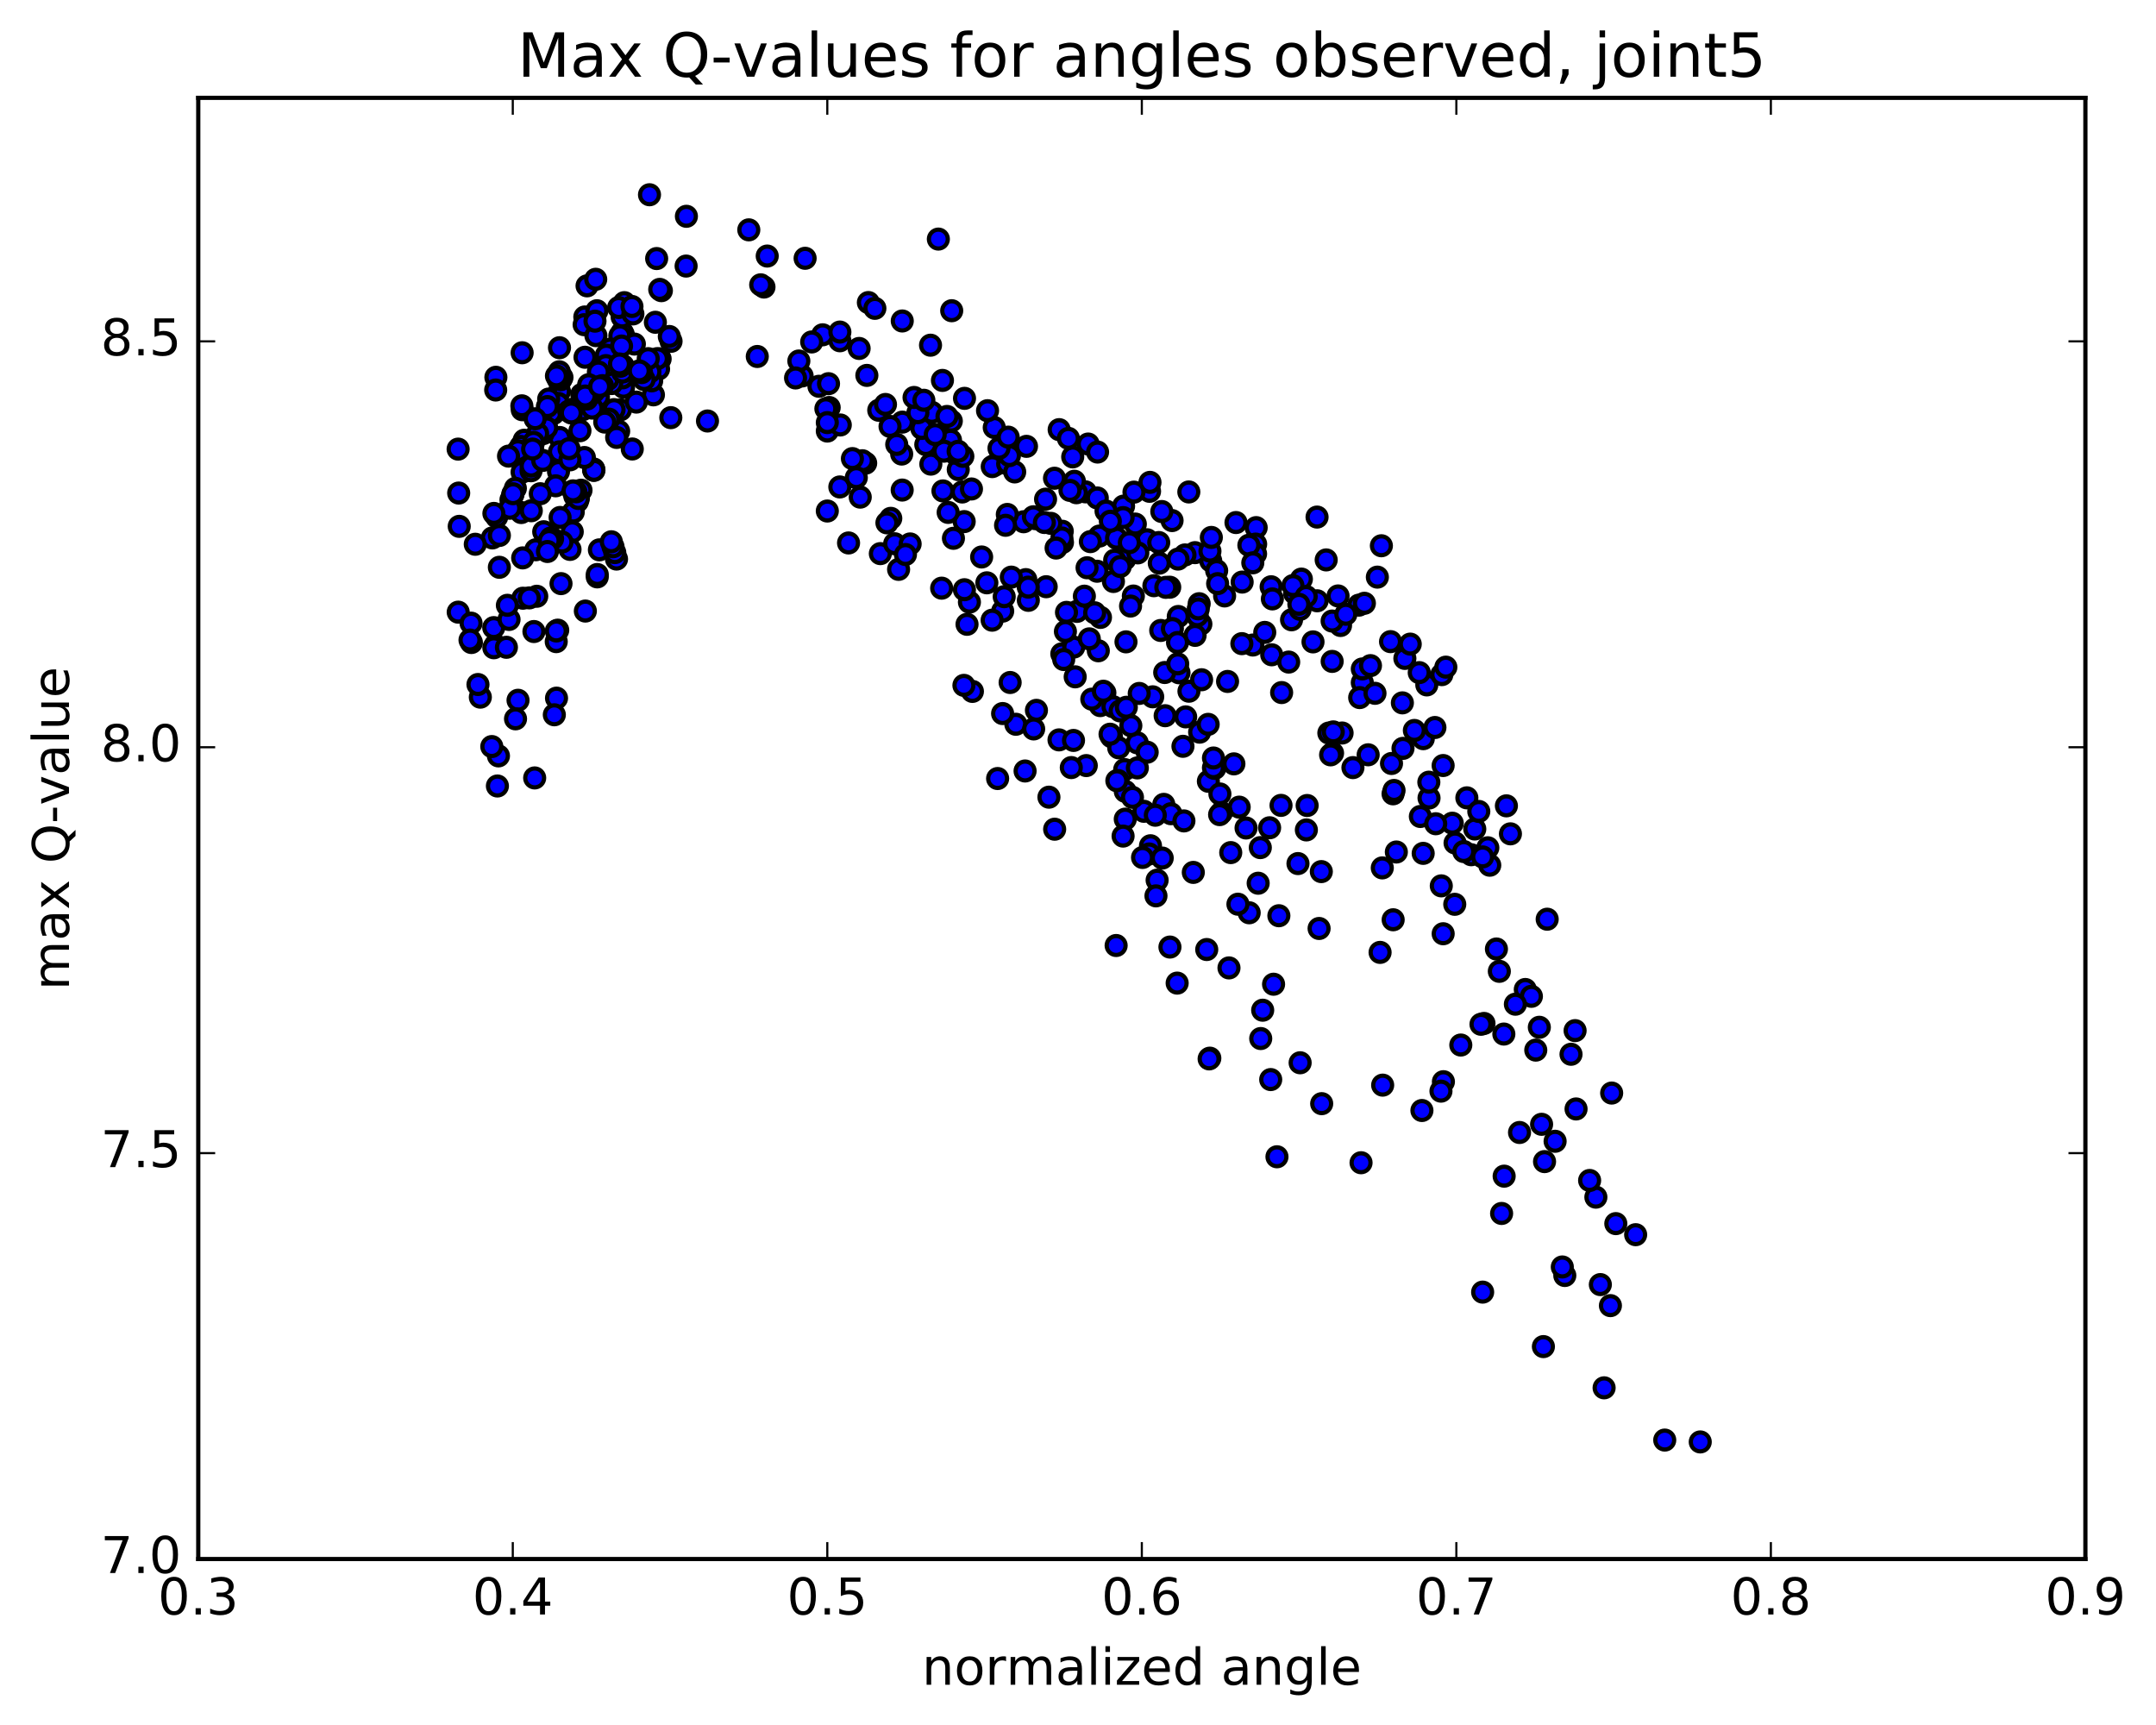 <?xml version="1.0" encoding="utf-8" standalone="no"?>
<!DOCTYPE svg PUBLIC "-//W3C//DTD SVG 1.1//EN"
  "http://www.w3.org/Graphics/SVG/1.1/DTD/svg11.dtd">
<!-- Created with matplotlib (http://matplotlib.org/) -->
<svg height="408pt" version="1.1" viewBox="0 0 510 408" width="510pt" xmlns="http://www.w3.org/2000/svg" xmlns:xlink="http://www.w3.org/1999/xlink">
 <defs>
  <style type="text/css">
*{stroke-linecap:butt;stroke-linejoin:round;stroke-miterlimit:100000;}
  </style>
 </defs>
 <g id="figure_1">
  <g id="patch_1">
   <path d="M 0 408.169 
L 510.039 408.169 
L 510.039 0 
L 0 0 
z
" style="fill:#ffffff;"/>
  </g>
  <g id="axes_1">
   <g id="patch_2">
    <path d="M 46.898 368.742 
L 493.298 368.742 
L 493.298 23.142 
L 46.898 23.142 
z
" style="fill:#ffffff;"/>
   </g>
   <g id="PathCollection_1">
    <defs>
     <path d="M 0 2.236 
C 0.593 2.236 1.162 2 1.581 1.581 
C 2 1.162 2.236 0.593 2.236 0 
C 2.236 -0.593 2 -1.162 1.581 -1.581 
C 1.162 -2 0.593 -2.236 0 -2.236 
C -0.593 -2.236 -1.162 -2 -1.581 -1.581 
C -2 -1.162 -2.236 -0.593 -2.236 0 
C -2.236 0.593 -2 1.162 -1.581 1.581 
C -1.162 2 -0.593 2.236 0 2.236 
z
" id="m5ed7c119e8" style="stroke:#000000;"/>
    </defs>
    <g clip-path="url(#peda6d8c93f)">
     <use style="fill:#0000ff;stroke:#000000;" x="116.468" xlink:href="#m5ed7c119e8" y="127.23"/>
     <use style="fill:#0000ff;stroke:#000000;" x="195.701" xlink:href="#m5ed7c119e8" y="101.955"/>
     <use style="fill:#0000ff;stroke:#000000;" x="198.677" xlink:href="#m5ed7c119e8" y="80.598"/>
     <use style="fill:#0000ff;stroke:#000000;" x="213.447" xlink:href="#m5ed7c119e8" y="99.843"/>
     <use style="fill:#0000ff;stroke:#000000;" x="228.153" xlink:href="#m5ed7c119e8" y="94.219"/>
     <use style="fill:#0000ff;stroke:#000000;" x="242.814" xlink:href="#m5ed7c119e8" y="105.569"/>
     <use style="fill:#0000ff;stroke:#000000;" x="257.402" xlink:href="#m5ed7c119e8" y="105.024"/>
     <use style="fill:#0000ff;stroke:#000000;" x="271.926" xlink:href="#m5ed7c119e8" y="116.207"/>
     <use style="fill:#0000ff;stroke:#000000;" x="286.399" xlink:href="#m5ed7c119e8" y="132.657"/>
     <use style="fill:#0000ff;stroke:#000000;" x="300.824" xlink:href="#m5ed7c119e8" y="154.87"/>
     <use style="fill:#0000ff;stroke:#000000;" x="315.214" xlink:href="#m5ed7c119e8" y="178.132"/>
     <use style="fill:#0000ff;stroke:#000000;" x="329.552" xlink:href="#m5ed7c119e8" y="217.545"/>
     <use style="fill:#0000ff;stroke:#000000;" x="340.936" xlink:href="#m5ed7c119e8" y="209.525"/>
     <use style="fill:#0000ff;stroke:#000000;" x="337.509" xlink:href="#m5ed7c119e8" y="161.995"/>
     <use style="fill:#0000ff;stroke:#000000;" x="322.253" xlink:href="#m5ed7c119e8" y="161.457"/>
     <use style="fill:#0000ff;stroke:#000000;" x="307.034" xlink:href="#m5ed7c119e8" y="204.253"/>
     <use style="fill:#0000ff;stroke:#000000;" x="291.877" xlink:href="#m5ed7c119e8" y="180.671"/>
     <use style="fill:#0000ff;stroke:#000000;" x="282.687" xlink:href="#m5ed7c119e8" y="130.713"/>
     <use style="fill:#0000ff;stroke:#000000;" x="297.147" xlink:href="#m5ed7c119e8" y="124.792"/>
     <use style="fill:#0000ff;stroke:#000000;" x="311.563" xlink:href="#m5ed7c119e8" y="142.098"/>
     <use style="fill:#0000ff;stroke:#000000;" x="320.036" xlink:href="#m5ed7c119e8" y="181.554"/>
     <use style="fill:#0000ff;stroke:#000000;" x="304.839" xlink:href="#m5ed7c119e8" y="156.594"/>
     <use style="fill:#0000ff;stroke:#000000;" x="289.679" xlink:href="#m5ed7c119e8" y="140.952"/>
     <use style="fill:#0000ff;stroke:#000000;" x="274.567" xlink:href="#m5ed7c119e8" y="149.117"/>
     <use style="fill:#0000ff;stroke:#000000;" x="259.517" xlink:href="#m5ed7c119e8" y="135.109"/>
     <use style="fill:#0000ff;stroke:#000000;" x="251.326" xlink:href="#m5ed7c119e8" y="128.307"/>
     <use style="fill:#0000ff;stroke:#000000;" x="260.068" xlink:href="#m5ed7c119e8" y="126.786"/>
     <use style="fill:#0000ff;stroke:#000000;" x="251.278" xlink:href="#m5ed7c119e8" y="125.652"/>
     <use style="fill:#0000ff;stroke:#000000;" x="266.07" xlink:href="#m5ed7c119e8" y="132.26"/>
     <use style="fill:#0000ff;stroke:#000000;" x="283.771" xlink:href="#m5ed7c119e8" y="173.171"/>
     <use style="fill:#0000ff;stroke:#000000;" x="298.222" xlink:href="#m5ed7c119e8" y="245.637"/>
     <use style="fill:#0000ff;stroke:#000000;" x="312.643" xlink:href="#m5ed7c119e8" y="261.039"/>
     <use style="fill:#0000ff;stroke:#000000;" x="327.068" xlink:href="#m5ed7c119e8" y="256.658"/>
     <use style="fill:#0000ff;stroke:#000000;" x="341.438" xlink:href="#m5ed7c119e8" y="255.846"/>
     <use style="fill:#0000ff;stroke:#000000;" x="355.807" xlink:href="#m5ed7c119e8" y="278.186"/>
     <use style="fill:#0000ff;stroke:#000000;" x="370.152" xlink:href="#m5ed7c119e8" y="301.682"/>
     <use style="fill:#0000ff;stroke:#000000;" x="378.561" xlink:href="#m5ed7c119e8" y="303.832"/>
     <use style="fill:#0000ff;stroke:#000000;" x="363.286" xlink:href="#m5ed7c119e8" y="248.373"/>
     <use style="fill:#0000ff;stroke:#000000;" x="348.015" xlink:href="#m5ed7c119e8" y="202.161"/>
     <use style="fill:#0000ff;stroke:#000000;" x="335.721" xlink:href="#m5ed7c119e8" y="159.089"/>
     <use style="fill:#0000ff;stroke:#000000;" x="332.321" xlink:href="#m5ed7c119e8" y="155.727"/>
     <use style="fill:#0000ff;stroke:#000000;" x="317.103" xlink:href="#m5ed7c119e8" y="147.94"/>
     <use style="fill:#0000ff;stroke:#000000;" x="307.839" xlink:href="#m5ed7c119e8" y="136.967"/>
     <use style="fill:#0000ff;stroke:#000000;" x="322.255" xlink:href="#m5ed7c119e8" y="158.222"/>
     <use style="fill:#0000ff;stroke:#000000;" x="336.653" xlink:href="#m5ed7c119e8" y="201.839"/>
     <use style="fill:#0000ff;stroke:#000000;" x="351.036" xlink:href="#m5ed7c119e8" y="242.064"/>
     <use style="fill:#0000ff;stroke:#000000;" x="359.444" xlink:href="#m5ed7c119e8" y="267.856"/>
     <use style="fill:#0000ff;stroke:#000000;" x="344.193" xlink:href="#m5ed7c119e8" y="199.38"/>
     <use style="fill:#0000ff;stroke:#000000;" x="328.929" xlink:href="#m5ed7c119e8" y="151.762"/>
     <use style="fill:#0000ff;stroke:#000000;" x="313.708" xlink:href="#m5ed7c119e8" y="132.431"/>
     <use style="fill:#0000ff;stroke:#000000;" x="297.02" xlink:href="#m5ed7c119e8" y="128.686"/>
     <use style="fill:#0000ff;stroke:#000000;" x="287.803" xlink:href="#m5ed7c119e8" y="134.963"/>
     <use style="fill:#0000ff;stroke:#000000;" x="296.366" xlink:href="#m5ed7c119e8" y="152.562"/>
     <use style="fill:#0000ff;stroke:#000000;" x="281.247" xlink:href="#m5ed7c119e8" y="163.487"/>
     <use style="fill:#0000ff;stroke:#000000;" x="266.181" xlink:href="#m5ed7c119e8" y="193.74"/>
     <use style="fill:#0000ff;stroke:#000000;" x="251.174" xlink:href="#m5ed7c119e8" y="154.65"/>
     <use style="fill:#0000ff;stroke:#000000;" x="242.133" xlink:href="#m5ed7c119e8" y="123.405"/>
     <use style="fill:#0000ff;stroke:#000000;" x="256.755" xlink:href="#m5ed7c119e8" y="116.333"/>
     <use style="fill:#0000ff;stroke:#000000;" x="271.327" xlink:href="#m5ed7c119e8" y="127.662"/>
     <use style="fill:#0000ff;stroke:#000000;" x="285.842" xlink:href="#m5ed7c119e8" y="184.794"/>
     <use style="fill:#0000ff;stroke:#000000;" x="300.327" xlink:href="#m5ed7c119e8" y="195.785"/>
     <use style="fill:#0000ff;stroke:#000000;" x="314.755" xlink:href="#m5ed7c119e8" y="178.538"/>
     <use style="fill:#0000ff;stroke:#000000;" x="329.159" xlink:href="#m5ed7c119e8" y="180.578"/>
     <use style="fill:#0000ff;stroke:#000000;" x="343.532" xlink:href="#m5ed7c119e8" y="194.707"/>
     <use style="fill:#0000ff;stroke:#000000;" x="351.941" xlink:href="#m5ed7c119e8" y="200.518"/>
     <use style="fill:#0000ff;stroke:#000000;" x="336.678" xlink:href="#m5ed7c119e8" y="174.713"/>
     <use style="fill:#0000ff;stroke:#000000;" x="321.442" xlink:href="#m5ed7c119e8" y="143.13"/>
     <use style="fill:#0000ff;stroke:#000000;" x="306.241" xlink:href="#m5ed7c119e8" y="140.302"/>
     <use style="fill:#0000ff;stroke:#000000;" x="297.003" xlink:href="#m5ed7c119e8" y="130.993"/>
     <use style="fill:#0000ff;stroke:#000000;" x="305.515" xlink:href="#m5ed7c119e8" y="146.593"/>
     <use style="fill:#0000ff;stroke:#000000;" x="290.38" xlink:href="#m5ed7c119e8" y="161.176"/>
     <use style="fill:#0000ff;stroke:#000000;" x="275.294" xlink:href="#m5ed7c119e8" y="190.25"/>
     <use style="fill:#0000ff;stroke:#000000;" x="260.256" xlink:href="#m5ed7c119e8" y="166.89"/>
     <use style="fill:#0000ff;stroke:#000000;" x="251.191" xlink:href="#m5ed7c119e8" y="127.247"/>
     <use style="fill:#0000ff;stroke:#000000;" x="265.78" xlink:href="#m5ed7c119e8" y="119.708"/>
     <use style="fill:#0000ff;stroke:#000000;" x="280.307" xlink:href="#m5ed7c119e8" y="131.253"/>
     <use style="fill:#0000ff;stroke:#000000;" x="294.755" xlink:href="#m5ed7c119e8" y="195.836"/>
     <use style="fill:#0000ff;stroke:#000000;" x="309.203" xlink:href="#m5ed7c119e8" y="190.521"/>
     <use style="fill:#0000ff;stroke:#000000;" x="323.637" xlink:href="#m5ed7c119e8" y="178.524"/>
     <use style="fill:#0000ff;stroke:#000000;" x="338.036" xlink:href="#m5ed7c119e8" y="188.746"/>
     <use style="fill:#0000ff;stroke:#000000;" x="352.399" xlink:href="#m5ed7c119e8" y="204.642"/>
     <use style="fill:#0000ff;stroke:#000000;" x="360.807" xlink:href="#m5ed7c119e8" y="234.035"/>
     <use style="fill:#0000ff;stroke:#000000;" x="345.551" xlink:href="#m5ed7c119e8" y="247.173"/>
     <use style="fill:#0000ff;stroke:#000000;" x="330.305" xlink:href="#m5ed7c119e8" y="201.519"/>
     <use style="fill:#0000ff;stroke:#000000;" x="315.114" xlink:href="#m5ed7c119e8" y="146.892"/>
     <use style="fill:#0000ff;stroke:#000000;" x="305.842" xlink:href="#m5ed7c119e8" y="138.504"/>
     <use style="fill:#0000ff;stroke:#000000;" x="314.336" xlink:href="#m5ed7c119e8" y="173.378"/>
     <use style="fill:#0000ff;stroke:#000000;" x="299.176" xlink:href="#m5ed7c119e8" y="149.576"/>
     <use style="fill:#0000ff;stroke:#000000;" x="284.065" xlink:href="#m5ed7c119e8" y="147.602"/>
     <use style="fill:#0000ff;stroke:#000000;" x="269.004" xlink:href="#m5ed7c119e8" y="175.687"/>
     <use style="fill:#0000ff;stroke:#000000;" x="253.997" xlink:href="#m5ed7c119e8" y="153.051"/>
     <use style="fill:#0000ff;stroke:#000000;" x="244.951" xlink:href="#m5ed7c119e8" y="122.682"/>
     <use style="fill:#0000ff;stroke:#000000;" x="259.562" xlink:href="#m5ed7c119e8" y="117.78"/>
     <use style="fill:#0000ff;stroke:#000000;" x="274.099" xlink:href="#m5ed7c119e8" y="128.317"/>
     <use style="fill:#0000ff;stroke:#000000;" x="288.568" xlink:href="#m5ed7c119e8" y="187.788"/>
     <use style="fill:#0000ff;stroke:#000000;" x="303.026" xlink:href="#m5ed7c119e8" y="190.489"/>
     <use style="fill:#0000ff;stroke:#000000;" x="317.47" xlink:href="#m5ed7c119e8" y="173.373"/>
     <use style="fill:#0000ff;stroke:#000000;" x="331.878" xlink:href="#m5ed7c119e8" y="177.004"/>
     <use style="fill:#0000ff;stroke:#000000;" x="346.254" xlink:href="#m5ed7c119e8" y="201.407"/>
     <use style="fill:#0000ff;stroke:#000000;" x="354.667" xlink:href="#m5ed7c119e8" y="229.739"/>
     <use style="fill:#0000ff;stroke:#000000;" x="339.428" xlink:href="#m5ed7c119e8" y="172.07"/>
     <use style="fill:#0000ff;stroke:#000000;" x="324.184" xlink:href="#m5ed7c119e8" y="157.435"/>
     <use style="fill:#0000ff;stroke:#000000;" x="308.983" xlink:href="#m5ed7c119e8" y="141.077"/>
     <use style="fill:#0000ff;stroke:#000000;" x="293.831" xlink:href="#m5ed7c119e8" y="137.674"/>
     <use style="fill:#0000ff;stroke:#000000;" x="278.722" xlink:href="#m5ed7c119e8" y="145.811"/>
     <use style="fill:#0000ff;stroke:#000000;" x="263.672" xlink:href="#m5ed7c119e8" y="132.477"/>
     <use style="fill:#0000ff;stroke:#000000;" x="254.624" xlink:href="#m5ed7c119e8" y="116.541"/>
     <use style="fill:#0000ff;stroke:#000000;" x="269.152" xlink:href="#m5ed7c119e8" y="130.766"/>
     <use style="fill:#0000ff;stroke:#000000;" x="283.665" xlink:href="#m5ed7c119e8" y="142.789"/>
     <use style="fill:#0000ff;stroke:#000000;" x="298.126" xlink:href="#m5ed7c119e8" y="200.477"/>
     <use style="fill:#0000ff;stroke:#000000;" x="312.556" xlink:href="#m5ed7c119e8" y="206.152"/>
     <use style="fill:#0000ff;stroke:#000000;" x="326.98" xlink:href="#m5ed7c119e8" y="205.275"/>
     <use style="fill:#0000ff;stroke:#000000;" x="341.381" xlink:href="#m5ed7c119e8" y="220.85"/>
     <use style="fill:#0000ff;stroke:#000000;" x="355.732" xlink:href="#m5ed7c119e8" y="244.578"/>
     <use style="fill:#0000ff;stroke:#000000;" x="364.129" xlink:href="#m5ed7c119e8" y="242.975"/>
     <use style="fill:#0000ff;stroke:#000000;" x="348.856" xlink:href="#m5ed7c119e8" y="196.075"/>
     <use style="fill:#0000ff;stroke:#000000;" x="333.59" xlink:href="#m5ed7c119e8" y="152.348"/>
     <use style="fill:#0000ff;stroke:#000000;" x="318.357" xlink:href="#m5ed7c119e8" y="145.286"/>
     <use style="fill:#0000ff;stroke:#000000;" x="303.168" xlink:href="#m5ed7c119e8" y="163.806"/>
     <use style="fill:#0000ff;stroke:#000000;" x="288.032" xlink:href="#m5ed7c119e8" y="138.039"/>
     <use style="fill:#0000ff;stroke:#000000;" x="272.95" xlink:href="#m5ed7c119e8" y="138.532"/>
     <use style="fill:#0000ff;stroke:#000000;" x="257.924" xlink:href="#m5ed7c119e8" y="128.105"/>
     <use style="fill:#0000ff;stroke:#000000;" x="249.444" xlink:href="#m5ed7c119e8" y="113.112"/>
     <use style="fill:#0000ff;stroke:#000000;" x="264.117" xlink:href="#m5ed7c119e8" y="127.292"/>
     <use style="fill:#0000ff;stroke:#000000;" x="278.655" xlink:href="#m5ed7c119e8" y="132.237"/>
     <use style="fill:#0000ff;stroke:#000000;" x="293.129" xlink:href="#m5ed7c119e8" y="190.907"/>
     <use style="fill:#0000ff;stroke:#000000;" x="307.546" xlink:href="#m5ed7c119e8" y="251.367"/>
     <use style="fill:#0000ff;stroke:#000000;" x="321.955" xlink:href="#m5ed7c119e8" y="275.012"/>
     <use style="fill:#0000ff;stroke:#000000;" x="336.356" xlink:href="#m5ed7c119e8" y="262.659"/>
     <use style="fill:#0000ff;stroke:#000000;" x="350.718" xlink:href="#m5ed7c119e8" y="305.613"/>
     <use style="fill:#0000ff;stroke:#000000;" x="365.091" xlink:href="#m5ed7c119e8" y="318.499"/>
     <use style="fill:#0000ff;stroke:#000000;" x="379.451" xlink:href="#m5ed7c119e8" y="328.25"/>
     <use style="fill:#0000ff;stroke:#000000;" x="393.792" xlink:href="#m5ed7c119e8" y="340.607"/>
     <use style="fill:#0000ff;stroke:#000000;" x="402.192" xlink:href="#m5ed7c119e8" y="341.048"/>
     <use style="fill:#0000ff;stroke:#000000;" x="386.912" xlink:href="#m5ed7c119e8" y="292.03"/>
     <use style="fill:#0000ff;stroke:#000000;" x="371.622" xlink:href="#m5ed7c119e8" y="249.357"/>
     <use style="fill:#0000ff;stroke:#000000;" x="356.339" xlink:href="#m5ed7c119e8" y="190.597"/>
     <use style="fill:#0000ff;stroke:#000000;" x="341.06" xlink:href="#m5ed7c119e8" y="159.564"/>
     <use style="fill:#0000ff;stroke:#000000;" x="325.812" xlink:href="#m5ed7c119e8" y="136.502"/>
     <use style="fill:#0000ff;stroke:#000000;" x="310.591" xlink:href="#m5ed7c119e8" y="151.82"/>
     <use style="fill:#0000ff;stroke:#000000;" x="295.421" xlink:href="#m5ed7c119e8" y="128.958"/>
     <use style="fill:#0000ff;stroke:#000000;" x="286.211" xlink:href="#m5ed7c119e8" y="130.361"/>
     <use style="fill:#0000ff;stroke:#000000;" x="300.684" xlink:href="#m5ed7c119e8" y="138.784"/>
     <use style="fill:#0000ff;stroke:#000000;" x="315.123" xlink:href="#m5ed7c119e8" y="156.436"/>
     <use style="fill:#0000ff;stroke:#000000;" x="329.527" xlink:href="#m5ed7c119e8" y="187.755"/>
     <use style="fill:#0000ff;stroke:#000000;" x="337.99" xlink:href="#m5ed7c119e8" y="185.004"/>
     <use style="fill:#0000ff;stroke:#000000;" x="322.744" xlink:href="#m5ed7c119e8" y="142.69"/>
     <use style="fill:#0000ff;stroke:#000000;" x="307.536" xlink:href="#m5ed7c119e8" y="144.126"/>
     <use style="fill:#0000ff;stroke:#000000;" x="292.371" xlink:href="#m5ed7c119e8" y="123.593"/>
     <use style="fill:#0000ff;stroke:#000000;" x="277.251" xlink:href="#m5ed7c119e8" y="123.128"/>
     <use style="fill:#0000ff;stroke:#000000;" x="268.093" xlink:href="#m5ed7c119e8" y="140.976"/>
     <use style="fill:#0000ff;stroke:#000000;" x="276.698" xlink:href="#m5ed7c119e8" y="138.889"/>
     <use style="fill:#0000ff;stroke:#000000;" x="261.634" xlink:href="#m5ed7c119e8" y="120.876"/>
     <use style="fill:#0000ff;stroke:#000000;" x="253.748" xlink:href="#m5ed7c119e8" y="108.064"/>
     <use style="fill:#0000ff;stroke:#000000;" x="268.562" xlink:href="#m5ed7c119e8" y="123.953"/>
     <use style="fill:#0000ff;stroke:#000000;" x="283.206" xlink:href="#m5ed7c119e8" y="145.645"/>
     <use style="fill:#0000ff;stroke:#000000;" x="297.619" xlink:href="#m5ed7c119e8" y="208.901"/>
     <use style="fill:#0000ff;stroke:#000000;" x="312.032" xlink:href="#m5ed7c119e8" y="219.605"/>
     <use style="fill:#0000ff;stroke:#000000;" x="326.459" xlink:href="#m5ed7c119e8" y="225.261"/>
     <use style="fill:#0000ff;stroke:#000000;" x="340.858" xlink:href="#m5ed7c119e8" y="258.078"/>
     <use style="fill:#0000ff;stroke:#000000;" x="355.202" xlink:href="#m5ed7c119e8" y="287.009"/>
     <use style="fill:#0000ff;stroke:#000000;" x="369.563" xlink:href="#m5ed7c119e8" y="299.665"/>
     <use style="fill:#0000ff;stroke:#000000;" x="380.942" xlink:href="#m5ed7c119e8" y="308.807"/>
     <use style="fill:#0000ff;stroke:#000000;" x="377.503" xlink:href="#m5ed7c119e8" y="283.151"/>
     <use style="fill:#0000ff;stroke:#000000;" x="362.249" xlink:href="#m5ed7c119e8" y="235.649"/>
     <use style="fill:#0000ff;stroke:#000000;" x="346.984" xlink:href="#m5ed7c119e8" y="188.706"/>
     <use style="fill:#0000ff;stroke:#000000;" x="331.732" xlink:href="#m5ed7c119e8" y="166.243"/>
     <use style="fill:#0000ff;stroke:#000000;" x="316.518" xlink:href="#m5ed7c119e8" y="140.953"/>
     <use style="fill:#0000ff;stroke:#000000;" x="307.246" xlink:href="#m5ed7c119e8" y="142.925"/>
     <use style="fill:#0000ff;stroke:#000000;" x="321.632" xlink:href="#m5ed7c119e8" y="164.992"/>
     <use style="fill:#0000ff;stroke:#000000;" x="335.986" xlink:href="#m5ed7c119e8" y="193.116"/>
     <use style="fill:#0000ff;stroke:#000000;" x="350.325" xlink:href="#m5ed7c119e8" y="242.263"/>
     <use style="fill:#0000ff;stroke:#000000;" x="364.662" xlink:href="#m5ed7c119e8" y="265.922"/>
     <use style="fill:#0000ff;stroke:#000000;" x="376.024" xlink:href="#m5ed7c119e8" y="279.205"/>
     <use style="fill:#0000ff;stroke:#000000;" x="372.587" xlink:href="#m5ed7c119e8" y="243.766"/>
     <use style="fill:#0000ff;stroke:#000000;" x="357.291" xlink:href="#m5ed7c119e8" y="197.22"/>
     <use style="fill:#0000ff;stroke:#000000;" x="342.015" xlink:href="#m5ed7c119e8" y="157.796"/>
     <use style="fill:#0000ff;stroke:#000000;" x="326.766" xlink:href="#m5ed7c119e8" y="129.083"/>
     <use style="fill:#0000ff;stroke:#000000;" x="311.547" xlink:href="#m5ed7c119e8" y="122.298"/>
     <use style="fill:#0000ff;stroke:#000000;" x="296.349" xlink:href="#m5ed7c119e8" y="133.119"/>
     <use style="fill:#0000ff;stroke:#000000;" x="281.216" xlink:href="#m5ed7c119e8" y="116.357"/>
     <use style="fill:#0000ff;stroke:#000000;" x="272.027" xlink:href="#m5ed7c119e8" y="114.09"/>
     <use style="fill:#0000ff;stroke:#000000;" x="286.541" xlink:href="#m5ed7c119e8" y="127.113"/>
     <use style="fill:#0000ff;stroke:#000000;" x="300.977" xlink:href="#m5ed7c119e8" y="141.653"/>
     <use style="fill:#0000ff;stroke:#000000;" x="315.386" xlink:href="#m5ed7c119e8" y="173.109"/>
     <use style="fill:#0000ff;stroke:#000000;" x="329.763" xlink:href="#m5ed7c119e8" y="186.96"/>
     <use style="fill:#0000ff;stroke:#000000;" x="344.121" xlink:href="#m5ed7c119e8" y="213.888"/>
     <use style="fill:#0000ff;stroke:#000000;" x="358.462" xlink:href="#m5ed7c119e8" y="237.516"/>
     <use style="fill:#0000ff;stroke:#000000;" x="372.815" xlink:href="#m5ed7c119e8" y="262.291"/>
     <use style="fill:#0000ff;stroke:#000000;" x="381.236" xlink:href="#m5ed7c119e8" y="258.531"/>
     <use style="fill:#0000ff;stroke:#000000;" x="365.985" xlink:href="#m5ed7c119e8" y="217.412"/>
     <use style="fill:#0000ff;stroke:#000000;" x="350.717" xlink:href="#m5ed7c119e8" y="202.678"/>
     <use style="fill:#0000ff;stroke:#000000;" x="341.373" xlink:href="#m5ed7c119e8" y="181.064"/>
     <use style="fill:#0000ff;stroke:#000000;" x="349.808" xlink:href="#m5ed7c119e8" y="191.924"/>
     <use style="fill:#0000ff;stroke:#000000;" x="334.569" xlink:href="#m5ed7c119e8" y="172.767"/>
     <use style="fill:#0000ff;stroke:#000000;" x="325.252" xlink:href="#m5ed7c119e8" y="163.983"/>
     <use style="fill:#0000ff;stroke:#000000;" x="339.62" xlink:href="#m5ed7c119e8" y="194.831"/>
     <use style="fill:#0000ff;stroke:#000000;" x="353.979" xlink:href="#m5ed7c119e8" y="224.46"/>
     <use style="fill:#0000ff;stroke:#000000;" x="365.359" xlink:href="#m5ed7c119e8" y="274.744"/>
     <use style="fill:#0000ff;stroke:#000000;" x="367.858" xlink:href="#m5ed7c119e8" y="269.937"/>
     <use style="fill:#0000ff;stroke:#000000;" x="382.22" xlink:href="#m5ed7c119e8" y="289.411"/>
     <use style="fill:#0000ff;stroke:#000000;" x="195.701" xlink:href="#m5ed7c119e8" y="120.865"/>
     <use style="fill:#0000ff;stroke:#000000;" x="198.66" xlink:href="#m5ed7c119e8" y="115.175"/>
     <use style="fill:#0000ff;stroke:#000000;" x="213.413" xlink:href="#m5ed7c119e8" y="115.909"/>
     <use style="fill:#0000ff;stroke:#000000;" x="228.079" xlink:href="#m5ed7c119e8" y="123.369"/>
     <use style="fill:#0000ff;stroke:#000000;" x="242.652" xlink:href="#m5ed7c119e8" y="137.091"/>
     <use style="fill:#0000ff;stroke:#000000;" x="257.144" xlink:href="#m5ed7c119e8" y="134.284"/>
     <use style="fill:#0000ff;stroke:#000000;" x="265.672" xlink:href="#m5ed7c119e8" y="122.418"/>
     <use style="fill:#0000ff;stroke:#000000;" x="250.543" xlink:href="#m5ed7c119e8" y="101.618"/>
     <use style="fill:#0000ff;stroke:#000000;" x="235.461" xlink:href="#m5ed7c119e8" y="109.944"/>
     <use style="fill:#0000ff;stroke:#000000;" x="220.43" xlink:href="#m5ed7c119e8" y="97.532"/>
     <use style="fill:#0000ff;stroke:#000000;" x="205.414" xlink:href="#m5ed7c119e8" y="71.559"/>
     <use style="fill:#0000ff;stroke:#000000;" x="190.45" xlink:href="#m5ed7c119e8" y="61.089"/>
     <use style="fill:#0000ff;stroke:#000000;" x="181.484" xlink:href="#m5ed7c119e8" y="60.561"/>
     <use style="fill:#0000ff;stroke:#000000;" x="196.141" xlink:href="#m5ed7c119e8" y="96.383"/>
     <use style="fill:#0000ff;stroke:#000000;" x="204.775" xlink:href="#m5ed7c119e8" y="109.545"/>
     <use style="fill:#0000ff;stroke:#000000;" x="189.744" xlink:href="#m5ed7c119e8" y="88.919"/>
     <use style="fill:#0000ff;stroke:#000000;" x="180.718" xlink:href="#m5ed7c119e8" y="67.891"/>
     <use style="fill:#0000ff;stroke:#000000;" x="195.36" xlink:href="#m5ed7c119e8" y="96.67"/>
     <use style="fill:#0000ff;stroke:#000000;" x="203.997" xlink:href="#m5ed7c119e8" y="108.977"/>
     <use style="fill:#0000ff;stroke:#000000;" x="188.967" xlink:href="#m5ed7c119e8" y="85.384"/>
     <use style="fill:#0000ff;stroke:#000000;" x="179.942" xlink:href="#m5ed7c119e8" y="67.365"/>
     <use style="fill:#0000ff;stroke:#000000;" x="194.596" xlink:href="#m5ed7c119e8" y="79.188"/>
     <use style="fill:#0000ff;stroke:#000000;" x="203.225" xlink:href="#m5ed7c119e8" y="82.416"/>
     <use style="fill:#0000ff;stroke:#000000;" x="188.188" xlink:href="#m5ed7c119e8" y="89.394"/>
     <use style="fill:#0000ff;stroke:#000000;" x="179.132" xlink:href="#m5ed7c119e8" y="84.315"/>
     <use style="fill:#0000ff;stroke:#000000;" x="193.719" xlink:href="#m5ed7c119e8" y="91.364"/>
     <use style="fill:#0000ff;stroke:#000000;" x="208.244" xlink:href="#m5ed7c119e8" y="130.941"/>
     <use style="fill:#0000ff;stroke:#000000;" x="222.75" xlink:href="#m5ed7c119e8" y="139.113"/>
     <use style="fill:#0000ff;stroke:#000000;" x="237.184" xlink:href="#m5ed7c119e8" y="144.541"/>
     <use style="fill:#0000ff;stroke:#000000;" x="251.619" xlink:href="#m5ed7c119e8" y="155.99"/>
     <use style="fill:#0000ff;stroke:#000000;" x="266.043" xlink:href="#m5ed7c119e8" y="182.026"/>
     <use style="fill:#0000ff;stroke:#000000;" x="280.471" xlink:href="#m5ed7c119e8" y="169.557"/>
     <use style="fill:#0000ff;stroke:#000000;" x="288.926" xlink:href="#m5ed7c119e8" y="192.2"/>
     <use style="fill:#0000ff;stroke:#000000;" x="273.716" xlink:href="#m5ed7c119e8" y="208.182"/>
     <use style="fill:#0000ff;stroke:#000000;" x="264.482" xlink:href="#m5ed7c119e8" y="184.619"/>
     <use style="fill:#0000ff;stroke:#000000;" x="278.894" xlink:href="#m5ed7c119e8" y="159.128"/>
     <use style="fill:#0000ff;stroke:#000000;" x="287.354" xlink:href="#m5ed7c119e8" y="181.738"/>
     <use style="fill:#0000ff;stroke:#000000;" x="272.147" xlink:href="#m5ed7c119e8" y="200.039"/>
     <use style="fill:#0000ff;stroke:#000000;" x="262.914" xlink:href="#m5ed7c119e8" y="174.243"/>
     <use style="fill:#0000ff;stroke:#000000;" x="277.328" xlink:href="#m5ed7c119e8" y="148.667"/>
     <use style="fill:#0000ff;stroke:#000000;" x="285.791" xlink:href="#m5ed7c119e8" y="171.325"/>
     <use style="fill:#0000ff;stroke:#000000;" x="270.586" xlink:href="#m5ed7c119e8" y="191.889"/>
     <use style="fill:#0000ff;stroke:#000000;" x="261.355" xlink:href="#m5ed7c119e8" y="163.86"/>
     <use style="fill:#0000ff;stroke:#000000;" x="275.772" xlink:href="#m5ed7c119e8" y="138.92"/>
     <use style="fill:#0000ff;stroke:#000000;" x="284.238" xlink:href="#m5ed7c119e8" y="160.774"/>
     <use style="fill:#0000ff;stroke:#000000;" x="269.036" xlink:href="#m5ed7c119e8" y="181.628"/>
     <use style="fill:#0000ff;stroke:#000000;" x="259.807" xlink:href="#m5ed7c119e8" y="153.923"/>
     <use style="fill:#0000ff;stroke:#000000;" x="274.226" xlink:href="#m5ed7c119e8" y="133.197"/>
     <use style="fill:#0000ff;stroke:#000000;" x="282.698" xlink:href="#m5ed7c119e8" y="150.28"/>
     <use style="fill:#0000ff;stroke:#000000;" x="267.499" xlink:href="#m5ed7c119e8" y="171.636"/>
     <use style="fill:#0000ff;stroke:#000000;" x="258.264" xlink:href="#m5ed7c119e8" y="165.368"/>
     <use style="fill:#0000ff;stroke:#000000;" x="272.673" xlink:href="#m5ed7c119e8" y="164.812"/>
     <use style="fill:#0000ff;stroke:#000000;" x="287.044" xlink:href="#m5ed7c119e8" y="181.592"/>
     <use style="fill:#0000ff;stroke:#000000;" x="295.494" xlink:href="#m5ed7c119e8" y="215.89"/>
     <use style="fill:#0000ff;stroke:#000000;" x="286.182" xlink:href="#m5ed7c119e8" y="250.278"/>
     <use style="fill:#0000ff;stroke:#000000;" x="300.584" xlink:href="#m5ed7c119e8" y="255.34"/>
     <use style="fill:#0000ff;stroke:#000000;" x="309.02" xlink:href="#m5ed7c119e8" y="196.293"/>
     <use style="fill:#0000ff;stroke:#000000;" x="293.76" xlink:href="#m5ed7c119e8" y="152.235"/>
     <use style="fill:#0000ff;stroke:#000000;" x="278.543" xlink:href="#m5ed7c119e8" y="151.965"/>
     <use style="fill:#0000ff;stroke:#000000;" x="263.383" xlink:href="#m5ed7c119e8" y="137.534"/>
     <use style="fill:#0000ff;stroke:#000000;" x="254.144" xlink:href="#m5ed7c119e8" y="113.827"/>
     <use style="fill:#0000ff;stroke:#000000;" x="262.65" xlink:href="#m5ed7c119e8" y="123.285"/>
     <use style="fill:#0000ff;stroke:#000000;" x="247.476" xlink:href="#m5ed7c119e8" y="138.771"/>
     <use style="fill:#0000ff;stroke:#000000;" x="238.28" xlink:href="#m5ed7c119e8" y="121.673"/>
     <use style="fill:#0000ff;stroke:#000000;" x="252.73" xlink:href="#m5ed7c119e8" y="103.68"/>
     <use style="fill:#0000ff;stroke:#000000;" x="267.145" xlink:href="#m5ed7c119e8" y="128.358"/>
     <use style="fill:#0000ff;stroke:#000000;" x="275.617" xlink:href="#m5ed7c119e8" y="169.281"/>
     <use style="fill:#0000ff;stroke:#000000;" x="266.353" xlink:href="#m5ed7c119e8" y="151.811"/>
     <use style="fill:#0000ff;stroke:#000000;" x="274.824" xlink:href="#m5ed7c119e8" y="120.989"/>
     <use style="fill:#0000ff;stroke:#000000;" x="259.627" xlink:href="#m5ed7c119e8" y="106.92"/>
     <use style="fill:#0000ff;stroke:#000000;" x="244.455" xlink:href="#m5ed7c119e8" y="122.224"/>
     <use style="fill:#0000ff;stroke:#000000;" x="229.317" xlink:href="#m5ed7c119e8" y="142.419"/>
     <use style="fill:#0000ff;stroke:#000000;" x="220.186" xlink:href="#m5ed7c119e8" y="109.775"/>
     <use style="fill:#0000ff;stroke:#000000;" x="234.713" xlink:href="#m5ed7c119e8" y="110.36"/>
     <use style="fill:#0000ff;stroke:#000000;" x="243.254" xlink:href="#m5ed7c119e8" y="141.992"/>
     <use style="fill:#0000ff;stroke:#000000;" x="228.13" xlink:href="#m5ed7c119e8" y="139.482"/>
     <use style="fill:#0000ff;stroke:#000000;" x="218.996" xlink:href="#m5ed7c119e8" y="105.149"/>
     <use style="fill:#0000ff;stroke:#000000;" x="227.609" xlink:href="#m5ed7c119e8" y="116.368"/>
     <use style="fill:#0000ff;stroke:#000000;" x="212.562" xlink:href="#m5ed7c119e8" y="134.668"/>
     <use style="fill:#0000ff;stroke:#000000;" x="203.488" xlink:href="#m5ed7c119e8" y="117.583"/>
     <use style="fill:#0000ff;stroke:#000000;" x="218.061" xlink:href="#m5ed7c119e8" y="101.332"/>
     <use style="fill:#0000ff;stroke:#000000;" x="226.677" xlink:href="#m5ed7c119e8" y="111.066"/>
     <use style="fill:#0000ff;stroke:#000000;" x="211.632" xlink:href="#m5ed7c119e8" y="128.608"/>
     <use style="fill:#0000ff;stroke:#000000;" x="202.559" xlink:href="#m5ed7c119e8" y="112.971"/>
     <use style="fill:#0000ff;stroke:#000000;" x="217.135" xlink:href="#m5ed7c119e8" y="97.613"/>
     <use style="fill:#0000ff;stroke:#000000;" x="225.754" xlink:href="#m5ed7c119e8" y="107.188"/>
     <use style="fill:#0000ff;stroke:#000000;" x="210.711" xlink:href="#m5ed7c119e8" y="122.6"/>
     <use style="fill:#0000ff;stroke:#000000;" x="201.639" xlink:href="#m5ed7c119e8" y="108.466"/>
     <use style="fill:#0000ff;stroke:#000000;" x="216.217" xlink:href="#m5ed7c119e8" y="94.009"/>
     <use style="fill:#0000ff;stroke:#000000;" x="224.84" xlink:href="#m5ed7c119e8" y="104.11"/>
     <use style="fill:#0000ff;stroke:#000000;" x="209.801" xlink:href="#m5ed7c119e8" y="123.663"/>
     <use style="fill:#0000ff;stroke:#000000;" x="200.724" xlink:href="#m5ed7c119e8" y="128.419"/>
     <use style="fill:#0000ff;stroke:#000000;" x="215.291" xlink:href="#m5ed7c119e8" y="128.654"/>
     <use style="fill:#0000ff;stroke:#000000;" x="229.798" xlink:href="#m5ed7c119e8" y="115.653"/>
     <use style="fill:#0000ff;stroke:#000000;" x="238.358" xlink:href="#m5ed7c119e8" y="109.708"/>
     <use style="fill:#0000ff;stroke:#000000;" x="223.29" xlink:href="#m5ed7c119e8" y="106.716"/>
     <use style="fill:#0000ff;stroke:#000000;" x="214.186" xlink:href="#m5ed7c119e8" y="131.153"/>
     <use style="fill:#0000ff;stroke:#000000;" x="228.75" xlink:href="#m5ed7c119e8" y="147.66"/>
     <use style="fill:#0000ff;stroke:#000000;" x="243.234" xlink:href="#m5ed7c119e8" y="138.87"/>
     <use style="fill:#0000ff;stroke:#000000;" x="257.673" xlink:href="#m5ed7c119e8" y="151.106"/>
     <use style="fill:#0000ff;stroke:#000000;" x="266.189" xlink:href="#m5ed7c119e8" y="187.184"/>
     <use style="fill:#0000ff;stroke:#000000;" x="256.958" xlink:href="#m5ed7c119e8" y="181.076"/>
     <use style="fill:#0000ff;stroke:#000000;" x="271.367" xlink:href="#m5ed7c119e8" y="177.913"/>
     <use style="fill:#0000ff;stroke:#000000;" x="279.825" xlink:href="#m5ed7c119e8" y="176.516"/>
     <use style="fill:#0000ff;stroke:#000000;" x="264.633" xlink:href="#m5ed7c119e8" y="176.88"/>
     <use style="fill:#0000ff;stroke:#000000;" x="249.478" xlink:href="#m5ed7c119e8" y="196.126"/>
     <use style="fill:#0000ff;stroke:#000000;" x="240.3" xlink:href="#m5ed7c119e8" y="171.305"/>
     <use style="fill:#0000ff;stroke:#000000;" x="254.766" xlink:href="#m5ed7c119e8" y="144.604"/>
     <use style="fill:#0000ff;stroke:#000000;" x="263.277" xlink:href="#m5ed7c119e8" y="167.142"/>
     <use style="fill:#0000ff;stroke:#000000;" x="248.125" xlink:href="#m5ed7c119e8" y="188.549"/>
     <use style="fill:#0000ff;stroke:#000000;" x="238.948" xlink:href="#m5ed7c119e8" y="161.425"/>
     <use style="fill:#0000ff;stroke:#000000;" x="253.415" xlink:href="#m5ed7c119e8" y="181.548"/>
     <use style="fill:#0000ff;stroke:#000000;" x="267.882" xlink:href="#m5ed7c119e8" y="188.592"/>
     <use style="fill:#0000ff;stroke:#000000;" x="282.275" xlink:href="#m5ed7c119e8" y="206.341"/>
     <use style="fill:#0000ff;stroke:#000000;" x="290.714" xlink:href="#m5ed7c119e8" y="228.932"/>
     <use style="fill:#0000ff;stroke:#000000;" x="275.509" xlink:href="#m5ed7c119e8" y="159.063"/>
     <use style="fill:#0000ff;stroke:#000000;" x="260.316" xlink:href="#m5ed7c119e8" y="146.031"/>
     <use style="fill:#0000ff;stroke:#000000;" x="245.17" xlink:href="#m5ed7c119e8" y="168.011"/>
     <use style="fill:#0000ff;stroke:#000000;" x="235.987" xlink:href="#m5ed7c119e8" y="184.138"/>
     <use style="fill:#0000ff;stroke:#000000;" x="250.507" xlink:href="#m5ed7c119e8" y="174.998"/>
     <use style="fill:#0000ff;stroke:#000000;" x="264.964" xlink:href="#m5ed7c119e8" y="168.14"/>
     <use style="fill:#0000ff;stroke:#000000;" x="273.442" xlink:href="#m5ed7c119e8" y="211.892"/>
     <use style="fill:#0000ff;stroke:#000000;" x="264.19" xlink:href="#m5ed7c119e8" y="184.659"/>
     <use style="fill:#0000ff;stroke:#000000;" x="278.59" xlink:href="#m5ed7c119e8" y="157.014"/>
     <use style="fill:#0000ff;stroke:#000000;" x="287.047" xlink:href="#m5ed7c119e8" y="179.286"/>
     <use style="fill:#0000ff;stroke:#000000;" x="271.83" xlink:href="#m5ed7c119e8" y="201.979"/>
     <use style="fill:#0000ff;stroke:#000000;" x="262.581" xlink:href="#m5ed7c119e8" y="173.654"/>
     <use style="fill:#0000ff;stroke:#000000;" x="276.978" xlink:href="#m5ed7c119e8" y="192.46"/>
     <use style="fill:#0000ff;stroke:#000000;" x="285.452" xlink:href="#m5ed7c119e8" y="224.583"/>
     <use style="fill:#0000ff;stroke:#000000;" x="270.269" xlink:href="#m5ed7c119e8" y="202.806"/>
     <use style="fill:#0000ff;stroke:#000000;" x="261.003" xlink:href="#m5ed7c119e8" y="163.489"/>
     <use style="fill:#0000ff;stroke:#000000;" x="269.488" xlink:href="#m5ed7c119e8" y="164.012"/>
     <use style="fill:#0000ff;stroke:#000000;" x="254.335" xlink:href="#m5ed7c119e8" y="160.085"/>
     <use style="fill:#0000ff;stroke:#000000;" x="239.222" xlink:href="#m5ed7c119e8" y="136.502"/>
     <use style="fill:#0000ff;stroke:#000000;" x="230.022" xlink:href="#m5ed7c119e8" y="163.534"/>
     <use style="fill:#0000ff;stroke:#000000;" x="244.513" xlink:href="#m5ed7c119e8" y="172.407"/>
     <use style="fill:#0000ff;stroke:#000000;" x="258.941" xlink:href="#m5ed7c119e8" y="144.936"/>
     <use style="fill:#0000ff;stroke:#000000;" x="267.431" xlink:href="#m5ed7c119e8" y="143.346"/>
     <use style="fill:#0000ff;stroke:#000000;" x="252.279" xlink:href="#m5ed7c119e8" y="144.839"/>
     <use style="fill:#0000ff;stroke:#000000;" x="237.165" xlink:href="#m5ed7c119e8" y="168.768"/>
     <use style="fill:#0000ff;stroke:#000000;" x="228.015" xlink:href="#m5ed7c119e8" y="162.104"/>
     <use style="fill:#0000ff;stroke:#000000;" x="242.483" xlink:href="#m5ed7c119e8" y="182.355"/>
     <use style="fill:#0000ff;stroke:#000000;" x="253.937" xlink:href="#m5ed7c119e8" y="175.13"/>
     <use style="fill:#0000ff;stroke:#000000;" x="256.505" xlink:href="#m5ed7c119e8" y="141.007"/>
     <use style="fill:#0000ff;stroke:#000000;" x="264.985" xlink:href="#m5ed7c119e8" y="133.99"/>
     <use style="fill:#0000ff;stroke:#000000;" x="249.819" xlink:href="#m5ed7c119e8" y="129.625"/>
     <use style="fill:#0000ff;stroke:#000000;" x="234.69" xlink:href="#m5ed7c119e8" y="146.686"/>
     <use style="fill:#0000ff;stroke:#000000;" x="225.535" xlink:href="#m5ed7c119e8" y="127.319"/>
     <use style="fill:#0000ff;stroke:#000000;" x="240.026" xlink:href="#m5ed7c119e8" y="111.62"/>
     <use style="fill:#0000ff;stroke:#000000;" x="248.567" xlink:href="#m5ed7c119e8" y="123.785"/>
     <use style="fill:#0000ff;stroke:#000000;" x="233.441" xlink:href="#m5ed7c119e8" y="137.849"/>
     <use style="fill:#0000ff;stroke:#000000;" x="224.288" xlink:href="#m5ed7c119e8" y="121.196"/>
     <use style="fill:#0000ff;stroke:#000000;" x="238.783" xlink:href="#m5ed7c119e8" y="107.765"/>
     <use style="fill:#0000ff;stroke:#000000;" x="247.328" xlink:href="#m5ed7c119e8" y="118.065"/>
     <use style="fill:#0000ff;stroke:#000000;" x="232.205" xlink:href="#m5ed7c119e8" y="131.737"/>
     <use style="fill:#0000ff;stroke:#000000;" x="223.054" xlink:href="#m5ed7c119e8" y="116.116"/>
     <use style="fill:#0000ff;stroke:#000000;" x="237.545" xlink:href="#m5ed7c119e8" y="141.128"/>
     <use style="fill:#0000ff;stroke:#000000;" x="252.022" xlink:href="#m5ed7c119e8" y="149.367"/>
     <use style="fill:#0000ff;stroke:#000000;" x="266.432" xlink:href="#m5ed7c119e8" y="167.286"/>
     <use style="fill:#0000ff;stroke:#000000;" x="274.921" xlink:href="#m5ed7c119e8" y="202.949"/>
     <use style="fill:#0000ff;stroke:#000000;" x="265.666" xlink:href="#m5ed7c119e8" y="197.752"/>
     <use style="fill:#0000ff;stroke:#000000;" x="280.057" xlink:href="#m5ed7c119e8" y="194.164"/>
     <use style="fill:#0000ff;stroke:#000000;" x="288.499" xlink:href="#m5ed7c119e8" y="192.676"/>
     <use style="fill:#0000ff;stroke:#000000;" x="273.285" xlink:href="#m5ed7c119e8" y="192.817"/>
     <use style="fill:#0000ff;stroke:#000000;" x="264.02" xlink:href="#m5ed7c119e8" y="223.633"/>
     <use style="fill:#0000ff;stroke:#000000;" x="278.455" xlink:href="#m5ed7c119e8" y="232.527"/>
     <use style="fill:#0000ff;stroke:#000000;" x="292.832" xlink:href="#m5ed7c119e8" y="213.865"/>
     <use style="fill:#0000ff;stroke:#000000;" x="301.261" xlink:href="#m5ed7c119e8" y="232.79"/>
     <use style="fill:#0000ff;stroke:#000000;" x="286.019" xlink:href="#m5ed7c119e8" y="250.451"/>
     <use style="fill:#0000ff;stroke:#000000;" x="276.749" xlink:href="#m5ed7c119e8" y="223.999"/>
     <use style="fill:#0000ff;stroke:#000000;" x="291.129" xlink:href="#m5ed7c119e8" y="201.659"/>
     <use style="fill:#0000ff;stroke:#000000;" x="302.517" xlink:href="#m5ed7c119e8" y="216.59"/>
     <use style="fill:#0000ff;stroke:#000000;" x="302.064" xlink:href="#m5ed7c119e8" y="273.602"/>
     <use style="fill:#0000ff;stroke:#000000;" x="298.687" xlink:href="#m5ed7c119e8" y="238.936"/>
     <use style="fill:#0000ff;stroke:#000000;" x="283.451" xlink:href="#m5ed7c119e8" y="144.01"/>
     <use style="fill:#0000ff;stroke:#000000;" x="268.24" xlink:href="#m5ed7c119e8" y="116.401"/>
     <use style="fill:#0000ff;stroke:#000000;" x="253.099" xlink:href="#m5ed7c119e8" y="115.99"/>
     <use style="fill:#0000ff;stroke:#000000;" x="238.015" xlink:href="#m5ed7c119e8" y="103.532"/>
     <use style="fill:#0000ff;stroke:#000000;" x="222.935" xlink:href="#m5ed7c119e8" y="89.976"/>
     <use style="fill:#0000ff;stroke:#000000;" x="207.867" xlink:href="#m5ed7c119e8" y="97.034"/>
     <use style="fill:#0000ff;stroke:#000000;" x="198.768" xlink:href="#m5ed7c119e8" y="100.514"/>
     <use style="fill:#0000ff;stroke:#000000;" x="213.294" xlink:href="#m5ed7c119e8" y="107.393"/>
     <use style="fill:#0000ff;stroke:#000000;" x="227.76" xlink:href="#m5ed7c119e8" y="107.934"/>
     <use style="fill:#0000ff;stroke:#000000;" x="236.31" xlink:href="#m5ed7c119e8" y="106.03"/>
     <use style="fill:#0000ff;stroke:#000000;" x="221.227" xlink:href="#m5ed7c119e8" y="102.791"/>
     <use style="fill:#0000ff;stroke:#000000;" x="212.121" xlink:href="#m5ed7c119e8" y="105.115"/>
     <use style="fill:#0000ff;stroke:#000000;" x="226.64" xlink:href="#m5ed7c119e8" y="106.737"/>
     <use style="fill:#0000ff;stroke:#000000;" x="235.187" xlink:href="#m5ed7c119e8" y="101.117"/>
     <use style="fill:#0000ff;stroke:#000000;" x="220.115" xlink:href="#m5ed7c119e8" y="81.646"/>
     <use style="fill:#0000ff;stroke:#000000;" x="205.055" xlink:href="#m5ed7c119e8" y="88.789"/>
     <use style="fill:#0000ff;stroke:#000000;" x="195.984" xlink:href="#m5ed7c119e8" y="90.748"/>
     <use style="fill:#0000ff;stroke:#000000;" x="210.539" xlink:href="#m5ed7c119e8" y="100.853"/>
     <use style="fill:#0000ff;stroke:#000000;" x="225.03" xlink:href="#m5ed7c119e8" y="99.589"/>
     <use style="fill:#0000ff;stroke:#000000;" x="233.601" xlink:href="#m5ed7c119e8" y="97.137"/>
     <use style="fill:#0000ff;stroke:#000000;" x="218.54" xlink:href="#m5ed7c119e8" y="94.672"/>
     <use style="fill:#0000ff;stroke:#000000;" x="209.46" xlink:href="#m5ed7c119e8" y="95.665"/>
     <use style="fill:#0000ff;stroke:#000000;" x="224.006" xlink:href="#m5ed7c119e8" y="98.5"/>
     <use style="fill:#0000ff;stroke:#000000;" x="238.488" xlink:href="#m5ed7c119e8" y="103.393"/>
     <use style="fill:#0000ff;stroke:#000000;" x="247.044" xlink:href="#m5ed7c119e8" y="123.582"/>
     <use style="fill:#0000ff;stroke:#000000;" x="237.862" xlink:href="#m5ed7c119e8" y="124.241"/>
     <use style="fill:#0000ff;stroke:#000000;" x="195.701" xlink:href="#m5ed7c119e8" y="99.952"/>
     <use style="fill:#0000ff;stroke:#000000;" x="198.672" xlink:href="#m5ed7c119e8" y="78.54"/>
     <use style="fill:#0000ff;stroke:#000000;" x="213.429" xlink:href="#m5ed7c119e8" y="75.918"/>
     <use style="fill:#0000ff;stroke:#000000;" x="225.125" xlink:href="#m5ed7c119e8" y="73.492"/>
     <use style="fill:#0000ff;stroke:#000000;" x="221.967" xlink:href="#m5ed7c119e8" y="56.548"/>
     <use style="fill:#0000ff;stroke:#000000;" x="206.952" xlink:href="#m5ed7c119e8" y="72.927"/>
     <use style="fill:#0000ff;stroke:#000000;" x="192.003" xlink:href="#m5ed7c119e8" y="80.879"/>
     <use style="fill:#0000ff;stroke:#000000;" x="177.128" xlink:href="#m5ed7c119e8" y="54.363"/>
     <use style="fill:#0000ff;stroke:#000000;" x="162.298" xlink:href="#m5ed7c119e8" y="62.93"/>
     <use style="fill:#0000ff;stroke:#000000;" x="147.498" xlink:href="#m5ed7c119e8" y="91.599"/>
     <use style="fill:#0000ff;stroke:#000000;" x="132.76" xlink:href="#m5ed7c119e8" y="104.032"/>
     <use style="fill:#0000ff;stroke:#000000;" x="123.991" xlink:href="#m5ed7c119e8" y="104.128"/>
     <use style="fill:#0000ff;stroke:#000000;" x="138.867" xlink:href="#m5ed7c119e8" y="67.608"/>
     <use style="fill:#0000ff;stroke:#000000;" x="153.638" xlink:href="#m5ed7c119e8" y="46.062"/>
     <use style="fill:#0000ff;stroke:#000000;" x="162.369" xlink:href="#m5ed7c119e8" y="51.159"/>
     <use style="fill:#0000ff;stroke:#000000;" x="147.446" xlink:href="#m5ed7c119e8" y="79.127"/>
     <use style="fill:#0000ff;stroke:#000000;" x="132.576" xlink:href="#m5ed7c119e8" y="106.91"/>
     <use style="fill:#0000ff;stroke:#000000;" x="123.691" xlink:href="#m5ed7c119e8" y="141.492"/>
     <use style="fill:#0000ff;stroke:#000000;" x="138.464" xlink:href="#m5ed7c119e8" y="144.528"/>
     <use style="fill:#0000ff;stroke:#000000;" x="147.273" xlink:href="#m5ed7c119e8" y="89.368"/>
     <use style="fill:#0000ff;stroke:#000000;" x="132.406" xlink:href="#m5ed7c119e8" y="103.476"/>
     <use style="fill:#0000ff;stroke:#000000;" x="123.538" xlink:href="#m5ed7c119e8" y="96.911"/>
     <use style="fill:#0000ff;stroke:#000000;" x="138.343" xlink:href="#m5ed7c119e8" y="94.735"/>
     <use style="fill:#0000ff;stroke:#000000;" x="147.174" xlink:href="#m5ed7c119e8" y="78.599"/>
     <use style="fill:#0000ff;stroke:#000000;" x="132.348" xlink:href="#m5ed7c119e8" y="82.246"/>
     <use style="fill:#0000ff;stroke:#000000;" x="123.512" xlink:href="#m5ed7c119e8" y="83.434"/>
     <use style="fill:#0000ff;stroke:#000000;" x="138.338" xlink:href="#m5ed7c119e8" y="74.969"/>
     <use style="fill:#0000ff;stroke:#000000;" x="147.168" xlink:href="#m5ed7c119e8" y="74.973"/>
     <use style="fill:#0000ff;stroke:#000000;" x="132.341" xlink:href="#m5ed7c119e8" y="92.578"/>
     <use style="fill:#0000ff;stroke:#000000;" x="123.501" xlink:href="#m5ed7c119e8" y="111.665"/>
     <use style="fill:#0000ff;stroke:#000000;" x="132.332" xlink:href="#m5ed7c119e8" y="106.863"/>
     <use style="fill:#0000ff;stroke:#000000;" x="117.491" xlink:href="#m5ed7c119e8" y="122.273"/>
     <use style="fill:#0000ff;stroke:#000000;" x="108.631" xlink:href="#m5ed7c119e8" y="124.494"/>
     <use style="fill:#0000ff;stroke:#000000;" x="123.442" xlink:href="#m5ed7c119e8" y="95.986"/>
     <use style="fill:#0000ff;stroke:#000000;" x="138.179" xlink:href="#m5ed7c119e8" y="76.794"/>
     <use style="fill:#0000ff;stroke:#000000;" x="146.946" xlink:href="#m5ed7c119e8" y="81.492"/>
     <use style="fill:#0000ff;stroke:#000000;" x="132.069" xlink:href="#m5ed7c119e8" y="95.417"/>
     <use style="fill:#0000ff;stroke:#000000;" x="117.302" xlink:href="#m5ed7c119e8" y="89.236"/>
     <use style="fill:#0000ff;stroke:#000000;" x="108.502" xlink:href="#m5ed7c119e8" y="116.617"/>
     <use style="fill:#0000ff;stroke:#000000;" x="123.301" xlink:href="#m5ed7c119e8" y="121.227"/>
     <use style="fill:#0000ff;stroke:#000000;" x="132.114" xlink:href="#m5ed7c119e8" y="111.529"/>
     <use style="fill:#0000ff;stroke:#000000;" x="117.255" xlink:href="#m5ed7c119e8" y="92.244"/>
     <use style="fill:#0000ff;stroke:#000000;" x="108.369" xlink:href="#m5ed7c119e8" y="106.227"/>
     <use style="fill:#0000ff;stroke:#000000;" x="123.18" xlink:href="#m5ed7c119e8" y="105.59"/>
     <use style="fill:#0000ff;stroke:#000000;" x="137.974" xlink:href="#m5ed7c119e8" y="93.755"/>
     <use style="fill:#0000ff;stroke:#000000;" x="146.786" xlink:href="#m5ed7c119e8" y="96.921"/>
     <use style="fill:#0000ff;stroke:#000000;" x="131.931" xlink:href="#m5ed7c119e8" y="149.044"/>
     <use style="fill:#0000ff;stroke:#000000;" x="117.17" xlink:href="#m5ed7c119e8" y="152.597"/>
     <use style="fill:#0000ff;stroke:#000000;" x="108.39" xlink:href="#m5ed7c119e8" y="144.788"/>
     <use style="fill:#0000ff;stroke:#000000;" x="123.195" xlink:href="#m5ed7c119e8" y="107.257"/>
     <use style="fill:#0000ff;stroke:#000000;" x="137.877" xlink:href="#m5ed7c119e8" y="96.881"/>
     <use style="fill:#0000ff;stroke:#000000;" x="146.624" xlink:href="#m5ed7c119e8" y="79.422"/>
     <use style="fill:#0000ff;stroke:#000000;" x="137.612" xlink:href="#m5ed7c119e8" y="93.276"/>
     <use style="fill:#0000ff;stroke:#000000;" x="146.346" xlink:href="#m5ed7c119e8" y="101.998"/>
     <use style="fill:#0000ff;stroke:#000000;" x="131.439" xlink:href="#m5ed7c119e8" y="114.904"/>
     <use style="fill:#0000ff;stroke:#000000;" x="122.516" xlink:href="#m5ed7c119e8" y="106.615"/>
     <use style="fill:#0000ff;stroke:#000000;" x="137.185" xlink:href="#m5ed7c119e8" y="101.879"/>
     <use style="fill:#0000ff;stroke:#000000;" x="145.865" xlink:href="#m5ed7c119e8" y="103.459"/>
     <use style="fill:#0000ff;stroke:#000000;" x="130.894" xlink:href="#m5ed7c119e8" y="97.818"/>
     <use style="fill:#0000ff;stroke:#000000;" x="121.908" xlink:href="#m5ed7c119e8" y="115.5"/>
     <use style="fill:#0000ff;stroke:#000000;" x="136.583" xlink:href="#m5ed7c119e8" y="118.604"/>
     <use style="fill:#0000ff;stroke:#000000;" x="145.259" xlink:href="#m5ed7c119e8" y="96.882"/>
     <use style="fill:#0000ff;stroke:#000000;" x="130.284" xlink:href="#m5ed7c119e8" y="97.693"/>
     <use style="fill:#0000ff;stroke:#000000;" x="121.29" xlink:href="#m5ed7c119e8" y="117.025"/>
     <use style="fill:#0000ff;stroke:#000000;" x="135.966" xlink:href="#m5ed7c119e8" y="117.332"/>
     <use style="fill:#0000ff;stroke:#000000;" x="144.701" xlink:href="#m5ed7c119e8" y="90.72"/>
     <use style="fill:#0000ff;stroke:#000000;" x="129.792" xlink:href="#m5ed7c119e8" y="94.386"/>
     <use style="fill:#0000ff;stroke:#000000;" x="120.869" xlink:href="#m5ed7c119e8" y="118.219"/>
     <use style="fill:#0000ff;stroke:#000000;" x="135.605" xlink:href="#m5ed7c119e8" y="121.112"/>
     <use style="fill:#0000ff;stroke:#000000;" x="144.384" xlink:href="#m5ed7c119e8" y="82.578"/>
     <use style="fill:#0000ff;stroke:#000000;" x="129.486" xlink:href="#m5ed7c119e8" y="96.163"/>
     <use style="fill:#0000ff;stroke:#000000;" x="120.609" xlink:href="#m5ed7c119e8" y="120.212"/>
     <use style="fill:#0000ff;stroke:#000000;" x="135.367" xlink:href="#m5ed7c119e8" y="125.788"/>
     <use style="fill:#0000ff;stroke:#000000;" x="150.059" xlink:href="#m5ed7c119e8" y="81.38"/>
     <use style="fill:#0000ff;stroke:#000000;" x="158.736" xlink:href="#m5ed7c119e8" y="80.724"/>
     <use style="fill:#0000ff;stroke:#000000;" x="143.791" xlink:href="#m5ed7c119e8" y="89.733"/>
     <use style="fill:#0000ff;stroke:#000000;" x="134.837" xlink:href="#m5ed7c119e8" y="129.947"/>
     <use style="fill:#0000ff;stroke:#000000;" x="149.564" xlink:href="#m5ed7c119e8" y="106.197"/>
     <use style="fill:#0000ff;stroke:#000000;" x="158.325" xlink:href="#m5ed7c119e8" y="79.588"/>
     <use style="fill:#0000ff;stroke:#000000;" x="143.436" xlink:href="#m5ed7c119e8" y="84.002"/>
     <use style="fill:#0000ff;stroke:#000000;" x="134.529" xlink:href="#m5ed7c119e8" y="97.263"/>
     <use style="fill:#0000ff;stroke:#000000;" x="143.321" xlink:href="#m5ed7c119e8" y="86.468"/>
     <use style="fill:#0000ff;stroke:#000000;" x="128.47" xlink:href="#m5ed7c119e8" y="102.562"/>
     <use style="fill:#0000ff;stroke:#000000;" x="118.13" xlink:href="#m5ed7c119e8" y="126.648"/>
     <use style="fill:#0000ff;stroke:#000000;" x="132.945" xlink:href="#m5ed7c119e8" y="128.202"/>
     <use style="fill:#0000ff;stroke:#000000;" x="141.787" xlink:href="#m5ed7c119e8" y="130.05"/>
     <use style="fill:#0000ff;stroke:#000000;" x="126.967" xlink:href="#m5ed7c119e8" y="141.03"/>
     <use style="fill:#0000ff;stroke:#000000;" x="118.124" xlink:href="#m5ed7c119e8" y="134.177"/>
     <use style="fill:#0000ff;stroke:#000000;" x="132.935" xlink:href="#m5ed7c119e8" y="89.26"/>
     <use style="fill:#0000ff;stroke:#000000;" x="147.682" xlink:href="#m5ed7c119e8" y="71.583"/>
     <use style="fill:#0000ff;stroke:#000000;" x="156.45" xlink:href="#m5ed7c119e8" y="68.748"/>
     <use style="fill:#0000ff;stroke:#000000;" x="141.567" xlink:href="#m5ed7c119e8" y="93.868"/>
     <use style="fill:#0000ff;stroke:#000000;" x="126.755" xlink:href="#m5ed7c119e8" y="130.028"/>
     <use style="fill:#0000ff;stroke:#000000;" x="117.907" xlink:href="#m5ed7c119e8" y="178.785"/>
     <use style="fill:#0000ff;stroke:#000000;" x="132.706" xlink:href="#m5ed7c119e8" y="138.038"/>
     <use style="fill:#0000ff;stroke:#000000;" x="141.549" xlink:href="#m5ed7c119e8" y="87.983"/>
     <use style="fill:#0000ff;stroke:#000000;" x="132.637" xlink:href="#m5ed7c119e8" y="89.809"/>
     <use style="fill:#0000ff;stroke:#000000;" x="147.377" xlink:href="#m5ed7c119e8" y="86.493"/>
     <use style="fill:#0000ff;stroke:#000000;" x="156.154" xlink:href="#m5ed7c119e8" y="84.884"/>
     <use style="fill:#0000ff;stroke:#000000;" x="141.277" xlink:href="#m5ed7c119e8" y="136.446"/>
     <use style="fill:#0000ff;stroke:#000000;" x="126.477" xlink:href="#m5ed7c119e8" y="183.997"/>
     <use style="fill:#0000ff;stroke:#000000;" x="117.661" xlink:href="#m5ed7c119e8" y="185.904"/>
     <use style="fill:#0000ff;stroke:#000000;" x="132.495" xlink:href="#m5ed7c119e8" y="122.392"/>
     <use style="fill:#0000ff;stroke:#000000;" x="147.271" xlink:href="#m5ed7c119e8" y="88.005"/>
     <use style="fill:#0000ff;stroke:#000000;" x="156.058" xlink:href="#m5ed7c119e8" y="68.445"/>
     <use style="fill:#0000ff;stroke:#000000;" x="141.192" xlink:href="#m5ed7c119e8" y="73.496"/>
     <use style="fill:#0000ff;stroke:#000000;" x="132.301" xlink:href="#m5ed7c119e8" y="87.939"/>
     <use style="fill:#0000ff;stroke:#000000;" x="147.027" xlink:href="#m5ed7c119e8" y="81.837"/>
     <use style="fill:#0000ff;stroke:#000000;" x="155.783" xlink:href="#m5ed7c119e8" y="87.273"/>
     <use style="fill:#0000ff;stroke:#000000;" x="140.917" xlink:href="#m5ed7c119e8" y="66.057"/>
     <use style="fill:#0000ff;stroke:#000000;" x="132.028" xlink:href="#m5ed7c119e8" y="89.68"/>
     <use style="fill:#0000ff;stroke:#000000;" x="146.752" xlink:href="#m5ed7c119e8" y="86.627"/>
     <use style="fill:#0000ff;stroke:#000000;" x="155.51" xlink:href="#m5ed7c119e8" y="84.819"/>
     <use style="fill:#0000ff;stroke:#000000;" x="146.538" xlink:href="#m5ed7c119e8" y="86.082"/>
     <use style="fill:#0000ff;stroke:#000000;" x="155.331" xlink:href="#m5ed7c119e8" y="61.152"/>
     <use style="fill:#0000ff;stroke:#000000;" x="140.457" xlink:href="#m5ed7c119e8" y="92.667"/>
     <use style="fill:#0000ff;stroke:#000000;" x="128.616" xlink:href="#m5ed7c119e8" y="125.771"/>
     <use style="fill:#0000ff;stroke:#000000;" x="131.578" xlink:href="#m5ed7c119e8" y="151.762"/>
     <use style="fill:#0000ff;stroke:#000000;" x="140.417" xlink:href="#m5ed7c119e8" y="111.215"/>
     <use style="fill:#0000ff;stroke:#000000;" x="125.617" xlink:href="#m5ed7c119e8" y="111.341"/>
     <use style="fill:#0000ff;stroke:#000000;" x="116.792" xlink:href="#m5ed7c119e8" y="148.444"/>
     <use style="fill:#0000ff;stroke:#000000;" x="131.601" xlink:href="#m5ed7c119e8" y="149.243"/>
     <use style="fill:#0000ff;stroke:#000000;" x="140.438" xlink:href="#m5ed7c119e8" y="110.926"/>
     <use style="fill:#0000ff;stroke:#000000;" x="125.637" xlink:href="#m5ed7c119e8" y="110.237"/>
     <use style="fill:#0000ff;stroke:#000000;" x="116.818" xlink:href="#m5ed7c119e8" y="153.207"/>
     <use style="fill:#0000ff;stroke:#000000;" x="131.644" xlink:href="#m5ed7c119e8" y="165.126"/>
     <use style="fill:#0000ff;stroke:#000000;" x="140.498" xlink:href="#m5ed7c119e8" y="111.245"/>
     <use style="fill:#0000ff;stroke:#000000;" x="125.676" xlink:href="#m5ed7c119e8" y="120.798"/>
     <use style="fill:#0000ff;stroke:#000000;" x="116.83" xlink:href="#m5ed7c119e8" y="121.434"/>
     <use style="fill:#0000ff;stroke:#000000;" x="131.627" xlink:href="#m5ed7c119e8" y="88.909"/>
     <use style="fill:#0000ff;stroke:#000000;" x="146.343" xlink:href="#m5ed7c119e8" y="72.731"/>
     <use style="fill:#0000ff;stroke:#000000;" x="155.028" xlink:href="#m5ed7c119e8" y="76.224"/>
     <use style="fill:#0000ff;stroke:#000000;" x="140.067" xlink:href="#m5ed7c119e8" y="96.527"/>
     <use style="fill:#0000ff;stroke:#000000;" x="125.203" xlink:href="#m5ed7c119e8" y="141.416"/>
     <use style="fill:#0000ff;stroke:#000000;" x="116.336" xlink:href="#m5ed7c119e8" y="176.575"/>
     <use style="fill:#0000ff;stroke:#000000;" x="131.126" xlink:href="#m5ed7c119e8" y="169.06"/>
     <use style="fill:#0000ff;stroke:#000000;" x="145.837" xlink:href="#m5ed7c119e8" y="132.232"/>
     <use style="fill:#0000ff;stroke:#000000;" x="154.568" xlink:href="#m5ed7c119e8" y="93.391"/>
     <use style="fill:#0000ff;stroke:#000000;" x="139.663" xlink:href="#m5ed7c119e8" y="91.652"/>
     <use style="fill:#0000ff;stroke:#000000;" x="130.716" xlink:href="#m5ed7c119e8" y="127.398"/>
     <use style="fill:#0000ff;stroke:#000000;" x="145.426" xlink:href="#m5ed7c119e8" y="130.705"/>
     <use style="fill:#0000ff;stroke:#000000;" x="154.156" xlink:href="#m5ed7c119e8" y="90.084"/>
     <use style="fill:#0000ff;stroke:#000000;" x="139.252" xlink:href="#m5ed7c119e8" y="90.984"/>
     <use style="fill:#0000ff;stroke:#000000;" x="130.303" xlink:href="#m5ed7c119e8" y="127.243"/>
     <use style="fill:#0000ff;stroke:#000000;" x="145.013" xlink:href="#m5ed7c119e8" y="129.321"/>
     <use style="fill:#0000ff;stroke:#000000;" x="153.744" xlink:href="#m5ed7c119e8" y="87.946"/>
     <use style="fill:#0000ff;stroke:#000000;" x="138.835" xlink:href="#m5ed7c119e8" y="94.381"/>
     <use style="fill:#0000ff;stroke:#000000;" x="129.907" xlink:href="#m5ed7c119e8" y="127.85"/>
     <use style="fill:#0000ff;stroke:#000000;" x="144.606" xlink:href="#m5ed7c119e8" y="128.143"/>
     <use style="fill:#0000ff;stroke:#000000;" x="153.336" xlink:href="#m5ed7c119e8" y="84.83"/>
     <use style="fill:#0000ff;stroke:#000000;" x="138.425" xlink:href="#m5ed7c119e8" y="93.663"/>
     <use style="fill:#0000ff;stroke:#000000;" x="129.499" xlink:href="#m5ed7c119e8" y="130.44"/>
     <use style="fill:#0000ff;stroke:#000000;" x="141.279" xlink:href="#m5ed7c119e8" y="135.882"/>
     <use style="fill:#0000ff;stroke:#000000;" x="138.236" xlink:href="#m5ed7c119e8" y="108.211"/>
     <use style="fill:#0000ff;stroke:#000000;" x="129.325" xlink:href="#m5ed7c119e8" y="101.213"/>
     <use style="fill:#0000ff;stroke:#000000;" x="144.025" xlink:href="#m5ed7c119e8" y="99.132"/>
     <use style="fill:#0000ff;stroke:#000000;" x="158.678" xlink:href="#m5ed7c119e8" y="98.785"/>
     <use style="fill:#0000ff;stroke:#000000;" x="167.358" xlink:href="#m5ed7c119e8" y="99.574"/>
     <use style="fill:#0000ff;stroke:#000000;" x="152.364" xlink:href="#m5ed7c119e8" y="89.781"/>
     <use style="fill:#0000ff;stroke:#000000;" x="137.435" xlink:href="#m5ed7c119e8" y="115.945"/>
     <use style="fill:#0000ff;stroke:#000000;" x="122.54" xlink:href="#m5ed7c119e8" y="165.629"/>
     <use style="fill:#0000ff;stroke:#000000;" x="113.623" xlink:href="#m5ed7c119e8" y="164.891"/>
     <use style="fill:#0000ff;stroke:#000000;" x="128.378" xlink:href="#m5ed7c119e8" y="108.901"/>
     <use style="fill:#0000ff;stroke:#000000;" x="143.05" xlink:href="#m5ed7c119e8" y="99.831"/>
     <use style="fill:#0000ff;stroke:#000000;" x="151.761" xlink:href="#m5ed7c119e8" y="88.133"/>
     <use style="fill:#0000ff;stroke:#000000;" x="136.82" xlink:href="#m5ed7c119e8" y="117.903"/>
     <use style="fill:#0000ff;stroke:#000000;" x="121.947" xlink:href="#m5ed7c119e8" y="170.018"/>
     <use style="fill:#0000ff;stroke:#000000;" x="113.062" xlink:href="#m5ed7c119e8" y="161.901"/>
     <use style="fill:#0000ff;stroke:#000000;" x="127.802" xlink:href="#m5ed7c119e8" y="116.776"/>
     <use style="fill:#0000ff;stroke:#000000;" x="142.515" xlink:href="#m5ed7c119e8" y="91.209"/>
     <use style="fill:#0000ff;stroke:#000000;" x="151.213" xlink:href="#m5ed7c119e8" y="87.72"/>
     <use style="fill:#0000ff;stroke:#000000;" x="136.247" xlink:href="#m5ed7c119e8" y="116.333"/>
     <use style="fill:#0000ff;stroke:#000000;" x="121.349" xlink:href="#m5ed7c119e8" y="116.776"/>
     <use style="fill:#0000ff;stroke:#000000;" x="112.426" xlink:href="#m5ed7c119e8" y="128.729"/>
     <use style="fill:#0000ff;stroke:#000000;" x="127.18" xlink:href="#m5ed7c119e8" y="102.552"/>
     <use style="fill:#0000ff;stroke:#000000;" x="141.853" xlink:href="#m5ed7c119e8" y="91.411"/>
     <use style="fill:#0000ff;stroke:#000000;" x="150.525" xlink:href="#m5ed7c119e8" y="95.102"/>
     <use style="fill:#0000ff;stroke:#000000;" x="135.554" xlink:href="#m5ed7c119e8" y="116.101"/>
     <use style="fill:#0000ff;stroke:#000000;" x="123.639" xlink:href="#m5ed7c119e8" y="131.953"/>
     <use style="fill:#0000ff;stroke:#000000;" x="126.59" xlink:href="#m5ed7c119e8" y="99.052"/>
     <use style="fill:#0000ff;stroke:#000000;" x="138.384" xlink:href="#m5ed7c119e8" y="84.5"/>
     <use style="fill:#0000ff;stroke:#000000;" x="135.303" xlink:href="#m5ed7c119e8" y="96.795"/>
     <use style="fill:#0000ff;stroke:#000000;" x="120.412" xlink:href="#m5ed7c119e8" y="146.514"/>
     <use style="fill:#0000ff;stroke:#000000;" x="111.507" xlink:href="#m5ed7c119e8" y="151.968"/>
     <use style="fill:#0000ff;stroke:#000000;" x="126.299" xlink:href="#m5ed7c119e8" y="149.37"/>
     <use style="fill:#0000ff;stroke:#000000;" x="135.134" xlink:href="#m5ed7c119e8" y="97.678"/>
     <use style="fill:#0000ff;stroke:#000000;" x="120.292" xlink:href="#m5ed7c119e8" y="107.881"/>
     <use style="fill:#0000ff;stroke:#000000;" x="111.429" xlink:href="#m5ed7c119e8" y="147.388"/>
     <use style="fill:#0000ff;stroke:#000000;" x="126.213" xlink:href="#m5ed7c119e8" y="104.62"/>
     <use style="fill:#0000ff;stroke:#000000;" x="140.96" xlink:href="#m5ed7c119e8" y="79.383"/>
     <use style="fill:#0000ff;stroke:#000000;" x="149.711" xlink:href="#m5ed7c119e8" y="74.249"/>
     <use style="fill:#0000ff;stroke:#000000;" x="134.826" xlink:href="#m5ed7c119e8" y="108.762"/>
     <use style="fill:#0000ff;stroke:#000000;" x="120.02" xlink:href="#m5ed7c119e8" y="143.167"/>
     <use style="fill:#0000ff;stroke:#000000;" x="111.18" xlink:href="#m5ed7c119e8" y="151.383"/>
     <use style="fill:#0000ff;stroke:#000000;" x="125.985" xlink:href="#m5ed7c119e8" y="106.214"/>
     <use style="fill:#0000ff;stroke:#000000;" x="140.741" xlink:href="#m5ed7c119e8" y="75.962"/>
     <use style="fill:#0000ff;stroke:#000000;" x="149.491" xlink:href="#m5ed7c119e8" y="72.485"/>
     <use style="fill:#0000ff;stroke:#000000;" x="134.603" xlink:href="#m5ed7c119e8" y="106.117"/>
     <use style="fill:#0000ff;stroke:#000000;" x="119.79" xlink:href="#m5ed7c119e8" y="153.099"/>
    </g>
   </g>
   <g id="patch_3">
    <path d="M 493.298 368.742 
L 493.298 23.142 
" style="fill:none;stroke:#000000;stroke-linecap:square;stroke-linejoin:miter;"/>
   </g>
   <g id="patch_4">
    <path d="M 46.898 368.742 
L 46.898 23.142 
" style="fill:none;stroke:#000000;stroke-linecap:square;stroke-linejoin:miter;"/>
   </g>
   <g id="patch_5">
    <path d="M 46.898 368.742 
L 493.298 368.742 
" style="fill:none;stroke:#000000;stroke-linecap:square;stroke-linejoin:miter;"/>
   </g>
   <g id="patch_6">
    <path d="M 46.898 23.142 
L 493.298 23.142 
" style="fill:none;stroke:#000000;stroke-linecap:square;stroke-linejoin:miter;"/>
   </g>
   <g id="matplotlib.axis_1">
    <g id="xtick_1">
     <g id="line2d_1">
      <defs>
       <path d="M 0 0 
L 0 -4 
" id="me01d216721" style="stroke:#000000;stroke-width:0.5;"/>
      </defs>
      <g>
       <use style="stroke:#000000;stroke-width:0.5;" x="46.898" xlink:href="#me01d216721" y="368.742"/>
      </g>
     </g>
     <g id="line2d_2">
      <defs>
       <path d="M 0 0 
L 0 4 
" id="me4dcf1bbcb" style="stroke:#000000;stroke-width:0.5;"/>
      </defs>
      <g>
       <use style="stroke:#000000;stroke-width:0.5;" x="46.898" xlink:href="#me4dcf1bbcb" y="23.142"/>
      </g>
     </g>
     <g id="text_1">
      <!-- 0.3 -->
      <defs>
       <path d="M 10.688 12.406 
L 21 12.406 
L 21 0 
L 10.688 0 
z
" id="BitstreamVeraSans-Roman-2e"/>
       <path d="M 31.781 66.406 
Q 24.172 66.406 20.328 58.906 
Q 16.5 51.422 16.5 36.375 
Q 16.5 21.391 20.328 13.891 
Q 24.172 6.391 31.781 6.391 
Q 39.453 6.391 43.281 13.891 
Q 47.125 21.391 47.125 36.375 
Q 47.125 51.422 43.281 58.906 
Q 39.453 66.406 31.781 66.406 
M 31.781 74.219 
Q 44.047 74.219 50.516 64.516 
Q 56.984 54.828 56.984 36.375 
Q 56.984 17.969 50.516 8.266 
Q 44.047 -1.422 31.781 -1.422 
Q 19.531 -1.422 13.062 8.266 
Q 6.594 17.969 6.594 36.375 
Q 6.594 54.828 13.062 64.516 
Q 19.531 74.219 31.781 74.219 
" id="BitstreamVeraSans-Roman-30"/>
       <path d="M 40.578 39.312 
Q 47.656 37.797 51.625 33 
Q 55.609 28.219 55.609 21.188 
Q 55.609 10.406 48.188 4.484 
Q 40.766 -1.422 27.094 -1.422 
Q 22.516 -1.422 17.656 -0.516 
Q 12.797 0.391 7.625 2.203 
L 7.625 11.719 
Q 11.719 9.328 16.594 8.109 
Q 21.484 6.891 26.812 6.891 
Q 36.078 6.891 40.938 10.547 
Q 45.797 14.203 45.797 21.188 
Q 45.797 27.641 41.281 31.266 
Q 36.766 34.906 28.719 34.906 
L 20.219 34.906 
L 20.219 43.016 
L 29.109 43.016 
Q 36.375 43.016 40.234 45.922 
Q 44.094 48.828 44.094 54.297 
Q 44.094 59.906 40.109 62.906 
Q 36.141 65.922 28.719 65.922 
Q 24.656 65.922 20.016 65.031 
Q 15.375 64.156 9.812 62.312 
L 9.812 71.094 
Q 15.438 72.656 20.344 73.438 
Q 25.25 74.219 29.594 74.219 
Q 40.828 74.219 47.359 69.109 
Q 53.906 64.016 53.906 55.328 
Q 53.906 49.266 50.438 45.094 
Q 46.969 40.922 40.578 39.312 
" id="BitstreamVeraSans-Roman-33"/>
      </defs>
      <g transform="translate(37.356 381.86)scale(0.12 -0.12)">
       <use xlink:href="#BitstreamVeraSans-Roman-30"/>
       <use x="63.623" xlink:href="#BitstreamVeraSans-Roman-2e"/>
       <use x="95.41" xlink:href="#BitstreamVeraSans-Roman-33"/>
      </g>
     </g>
    </g>
    <g id="xtick_2">
     <g id="line2d_3">
      <g>
       <use style="stroke:#000000;stroke-width:0.5;" x="121.297" xlink:href="#me01d216721" y="368.742"/>
      </g>
     </g>
     <g id="line2d_4">
      <g>
       <use style="stroke:#000000;stroke-width:0.5;" x="121.297" xlink:href="#me4dcf1bbcb" y="23.142"/>
      </g>
     </g>
     <g id="text_2">
      <!-- 0.4 -->
      <defs>
       <path d="M 37.797 64.312 
L 12.891 25.391 
L 37.797 25.391 
z
M 35.203 72.906 
L 47.609 72.906 
L 47.609 25.391 
L 58.016 25.391 
L 58.016 17.188 
L 47.609 17.188 
L 47.609 0 
L 37.797 0 
L 37.797 17.188 
L 4.891 17.188 
L 4.891 26.703 
z
" id="BitstreamVeraSans-Roman-34"/>
      </defs>
      <g transform="translate(111.756 381.86)scale(0.12 -0.12)">
       <use xlink:href="#BitstreamVeraSans-Roman-30"/>
       <use x="63.623" xlink:href="#BitstreamVeraSans-Roman-2e"/>
       <use x="95.41" xlink:href="#BitstreamVeraSans-Roman-34"/>
      </g>
     </g>
    </g>
    <g id="xtick_3">
     <g id="line2d_5">
      <g>
       <use style="stroke:#000000;stroke-width:0.5;" x="195.697" xlink:href="#me01d216721" y="368.742"/>
      </g>
     </g>
     <g id="line2d_6">
      <g>
       <use style="stroke:#000000;stroke-width:0.5;" x="195.697" xlink:href="#me4dcf1bbcb" y="23.142"/>
      </g>
     </g>
     <g id="text_3">
      <!-- 0.5 -->
      <defs>
       <path d="M 10.797 72.906 
L 49.516 72.906 
L 49.516 64.594 
L 19.828 64.594 
L 19.828 46.734 
Q 21.969 47.469 24.109 47.828 
Q 26.266 48.188 28.422 48.188 
Q 40.625 48.188 47.75 41.5 
Q 54.891 34.812 54.891 23.391 
Q 54.891 11.625 47.562 5.094 
Q 40.234 -1.422 26.906 -1.422 
Q 22.312 -1.422 17.547 -0.641 
Q 12.797 0.141 7.719 1.703 
L 7.719 11.625 
Q 12.109 9.234 16.797 8.062 
Q 21.484 6.891 26.703 6.891 
Q 35.156 6.891 40.078 11.328 
Q 45.016 15.766 45.016 23.391 
Q 45.016 31 40.078 35.438 
Q 35.156 39.891 26.703 39.891 
Q 22.75 39.891 18.812 39.016 
Q 14.891 38.141 10.797 36.281 
z
" id="BitstreamVeraSans-Roman-35"/>
      </defs>
      <g transform="translate(186.156 381.86)scale(0.12 -0.12)">
       <use xlink:href="#BitstreamVeraSans-Roman-30"/>
       <use x="63.623" xlink:href="#BitstreamVeraSans-Roman-2e"/>
       <use x="95.41" xlink:href="#BitstreamVeraSans-Roman-35"/>
      </g>
     </g>
    </g>
    <g id="xtick_4">
     <g id="line2d_7">
      <g>
       <use style="stroke:#000000;stroke-width:0.5;" x="270.098" xlink:href="#me01d216721" y="368.742"/>
      </g>
     </g>
     <g id="line2d_8">
      <g>
       <use style="stroke:#000000;stroke-width:0.5;" x="270.098" xlink:href="#me4dcf1bbcb" y="23.142"/>
      </g>
     </g>
     <g id="text_4">
      <!-- 0.6 -->
      <defs>
       <path d="M 33.016 40.375 
Q 26.375 40.375 22.484 35.828 
Q 18.609 31.297 18.609 23.391 
Q 18.609 15.531 22.484 10.953 
Q 26.375 6.391 33.016 6.391 
Q 39.656 6.391 43.531 10.953 
Q 47.406 15.531 47.406 23.391 
Q 47.406 31.297 43.531 35.828 
Q 39.656 40.375 33.016 40.375 
M 52.594 71.297 
L 52.594 62.312 
Q 48.875 64.062 45.094 64.984 
Q 41.312 65.922 37.594 65.922 
Q 27.828 65.922 22.672 59.328 
Q 17.531 52.734 16.797 39.406 
Q 19.672 43.656 24.016 45.922 
Q 28.375 48.188 33.594 48.188 
Q 44.578 48.188 50.953 41.516 
Q 57.328 34.859 57.328 23.391 
Q 57.328 12.156 50.688 5.359 
Q 44.047 -1.422 33.016 -1.422 
Q 20.359 -1.422 13.672 8.266 
Q 6.984 17.969 6.984 36.375 
Q 6.984 53.656 15.188 63.938 
Q 23.391 74.219 37.203 74.219 
Q 40.922 74.219 44.703 73.484 
Q 48.484 72.75 52.594 71.297 
" id="BitstreamVeraSans-Roman-36"/>
      </defs>
      <g transform="translate(260.556 381.86)scale(0.12 -0.12)">
       <use xlink:href="#BitstreamVeraSans-Roman-30"/>
       <use x="63.623" xlink:href="#BitstreamVeraSans-Roman-2e"/>
       <use x="95.41" xlink:href="#BitstreamVeraSans-Roman-36"/>
      </g>
     </g>
    </g>
    <g id="xtick_5">
     <g id="line2d_9">
      <g>
       <use style="stroke:#000000;stroke-width:0.5;" x="344.498" xlink:href="#me01d216721" y="368.742"/>
      </g>
     </g>
     <g id="line2d_10">
      <g>
       <use style="stroke:#000000;stroke-width:0.5;" x="344.498" xlink:href="#me4dcf1bbcb" y="23.142"/>
      </g>
     </g>
     <g id="text_5">
      <!-- 0.7 -->
      <defs>
       <path d="M 8.203 72.906 
L 55.078 72.906 
L 55.078 68.703 
L 28.609 0 
L 18.312 0 
L 43.219 64.594 
L 8.203 64.594 
z
" id="BitstreamVeraSans-Roman-37"/>
      </defs>
      <g transform="translate(334.956 381.86)scale(0.12 -0.12)">
       <use xlink:href="#BitstreamVeraSans-Roman-30"/>
       <use x="63.623" xlink:href="#BitstreamVeraSans-Roman-2e"/>
       <use x="95.41" xlink:href="#BitstreamVeraSans-Roman-37"/>
      </g>
     </g>
    </g>
    <g id="xtick_6">
     <g id="line2d_11">
      <g>
       <use style="stroke:#000000;stroke-width:0.5;" x="418.897" xlink:href="#me01d216721" y="368.742"/>
      </g>
     </g>
     <g id="line2d_12">
      <g>
       <use style="stroke:#000000;stroke-width:0.5;" x="418.897" xlink:href="#me4dcf1bbcb" y="23.142"/>
      </g>
     </g>
     <g id="text_6">
      <!-- 0.8 -->
      <defs>
       <path d="M 31.781 34.625 
Q 24.75 34.625 20.719 30.859 
Q 16.703 27.094 16.703 20.516 
Q 16.703 13.922 20.719 10.156 
Q 24.75 6.391 31.781 6.391 
Q 38.812 6.391 42.859 10.172 
Q 46.922 13.969 46.922 20.516 
Q 46.922 27.094 42.891 30.859 
Q 38.875 34.625 31.781 34.625 
M 21.922 38.812 
Q 15.578 40.375 12.031 44.719 
Q 8.5 49.078 8.5 55.328 
Q 8.5 64.062 14.719 69.141 
Q 20.953 74.219 31.781 74.219 
Q 42.672 74.219 48.875 69.141 
Q 55.078 64.062 55.078 55.328 
Q 55.078 49.078 51.531 44.719 
Q 48 40.375 41.703 38.812 
Q 48.828 37.156 52.797 32.312 
Q 56.781 27.484 56.781 20.516 
Q 56.781 9.906 50.312 4.234 
Q 43.844 -1.422 31.781 -1.422 
Q 19.734 -1.422 13.25 4.234 
Q 6.781 9.906 6.781 20.516 
Q 6.781 27.484 10.781 32.312 
Q 14.797 37.156 21.922 38.812 
M 18.312 54.391 
Q 18.312 48.734 21.844 45.562 
Q 25.391 42.391 31.781 42.391 
Q 38.141 42.391 41.719 45.562 
Q 45.312 48.734 45.312 54.391 
Q 45.312 60.062 41.719 63.234 
Q 38.141 66.406 31.781 66.406 
Q 25.391 66.406 21.844 63.234 
Q 18.312 60.062 18.312 54.391 
" id="BitstreamVeraSans-Roman-38"/>
      </defs>
      <g transform="translate(409.356 381.86)scale(0.12 -0.12)">
       <use xlink:href="#BitstreamVeraSans-Roman-30"/>
       <use x="63.623" xlink:href="#BitstreamVeraSans-Roman-2e"/>
       <use x="95.41" xlink:href="#BitstreamVeraSans-Roman-38"/>
      </g>
     </g>
    </g>
    <g id="xtick_7">
     <g id="line2d_13">
      <g>
       <use style="stroke:#000000;stroke-width:0.5;" x="493.298" xlink:href="#me01d216721" y="368.742"/>
      </g>
     </g>
     <g id="line2d_14">
      <g>
       <use style="stroke:#000000;stroke-width:0.5;" x="493.298" xlink:href="#me4dcf1bbcb" y="23.142"/>
      </g>
     </g>
     <g id="text_7">
      <!-- 0.9 -->
      <defs>
       <path d="M 10.984 1.516 
L 10.984 10.5 
Q 14.703 8.734 18.5 7.812 
Q 22.312 6.891 25.984 6.891 
Q 35.75 6.891 40.891 13.453 
Q 46.047 20.016 46.781 33.406 
Q 43.953 29.203 39.594 26.953 
Q 35.25 24.703 29.984 24.703 
Q 19.047 24.703 12.672 31.312 
Q 6.297 37.938 6.297 49.422 
Q 6.297 60.641 12.938 67.422 
Q 19.578 74.219 30.609 74.219 
Q 43.266 74.219 49.922 64.516 
Q 56.594 54.828 56.594 36.375 
Q 56.594 19.141 48.406 8.859 
Q 40.234 -1.422 26.422 -1.422 
Q 22.703 -1.422 18.891 -0.688 
Q 15.094 0.047 10.984 1.516 
M 30.609 32.422 
Q 37.25 32.422 41.125 36.953 
Q 45.016 41.5 45.016 49.422 
Q 45.016 57.281 41.125 61.844 
Q 37.25 66.406 30.609 66.406 
Q 23.969 66.406 20.094 61.844 
Q 16.219 57.281 16.219 49.422 
Q 16.219 41.5 20.094 36.953 
Q 23.969 32.422 30.609 32.422 
" id="BitstreamVeraSans-Roman-39"/>
      </defs>
      <g transform="translate(483.756 381.86)scale(0.12 -0.12)">
       <use xlink:href="#BitstreamVeraSans-Roman-30"/>
       <use x="63.623" xlink:href="#BitstreamVeraSans-Roman-2e"/>
       <use x="95.41" xlink:href="#BitstreamVeraSans-Roman-39"/>
      </g>
     </g>
    </g>
    <g id="text_8">
     <!-- normalized angle -->
     <defs>
      <path d="M 45.406 46.391 
L 45.406 75.984 
L 54.391 75.984 
L 54.391 0 
L 45.406 0 
L 45.406 8.203 
Q 42.578 3.328 38.25 0.953 
Q 33.938 -1.422 27.875 -1.422 
Q 17.969 -1.422 11.734 6.484 
Q 5.516 14.406 5.516 27.297 
Q 5.516 40.188 11.734 48.094 
Q 17.969 56 27.875 56 
Q 33.938 56 38.25 53.625 
Q 42.578 51.266 45.406 46.391 
M 14.797 27.297 
Q 14.797 17.391 18.875 11.75 
Q 22.953 6.109 30.078 6.109 
Q 37.203 6.109 41.297 11.75 
Q 45.406 17.391 45.406 27.297 
Q 45.406 37.203 41.297 42.844 
Q 37.203 48.484 30.078 48.484 
Q 22.953 48.484 18.875 42.844 
Q 14.797 37.203 14.797 27.297 
" id="BitstreamVeraSans-Roman-64"/>
      <path id="BitstreamVeraSans-Roman-20"/>
      <path d="M 52 44.188 
Q 55.375 50.25 60.062 53.125 
Q 64.75 56 71.094 56 
Q 79.641 56 84.281 50.016 
Q 88.922 44.047 88.922 33.016 
L 88.922 0 
L 79.891 0 
L 79.891 32.719 
Q 79.891 40.578 77.094 44.375 
Q 74.312 48.188 68.609 48.188 
Q 61.625 48.188 57.562 43.547 
Q 53.516 38.922 53.516 30.906 
L 53.516 0 
L 44.484 0 
L 44.484 32.719 
Q 44.484 40.625 41.703 44.406 
Q 38.922 48.188 33.109 48.188 
Q 26.219 48.188 22.156 43.531 
Q 18.109 38.875 18.109 30.906 
L 18.109 0 
L 9.078 0 
L 9.078 54.688 
L 18.109 54.688 
L 18.109 46.188 
Q 21.188 51.219 25.484 53.609 
Q 29.781 56 35.688 56 
Q 41.656 56 45.828 52.969 
Q 50 49.953 52 44.188 
" id="BitstreamVeraSans-Roman-6d"/>
      <path d="M 56.203 29.594 
L 56.203 25.203 
L 14.891 25.203 
Q 15.484 15.922 20.484 11.062 
Q 25.484 6.203 34.422 6.203 
Q 39.594 6.203 44.453 7.469 
Q 49.312 8.734 54.109 11.281 
L 54.109 2.781 
Q 49.266 0.734 44.188 -0.344 
Q 39.109 -1.422 33.891 -1.422 
Q 20.797 -1.422 13.156 6.188 
Q 5.516 13.812 5.516 26.812 
Q 5.516 40.234 12.766 48.109 
Q 20.016 56 32.328 56 
Q 43.359 56 49.781 48.891 
Q 56.203 41.797 56.203 29.594 
M 47.219 32.234 
Q 47.125 39.594 43.094 43.984 
Q 39.062 48.391 32.422 48.391 
Q 24.906 48.391 20.391 44.141 
Q 15.875 39.891 15.188 32.172 
z
" id="BitstreamVeraSans-Roman-65"/>
      <path d="M 5.516 54.688 
L 48.188 54.688 
L 48.188 46.484 
L 14.406 7.172 
L 48.188 7.172 
L 48.188 0 
L 4.297 0 
L 4.297 8.203 
L 38.094 47.516 
L 5.516 47.516 
z
" id="BitstreamVeraSans-Roman-7a"/>
      <path d="M 45.406 27.984 
Q 45.406 37.75 41.375 43.109 
Q 37.359 48.484 30.078 48.484 
Q 22.859 48.484 18.828 43.109 
Q 14.797 37.75 14.797 27.984 
Q 14.797 18.266 18.828 12.891 
Q 22.859 7.516 30.078 7.516 
Q 37.359 7.516 41.375 12.891 
Q 45.406 18.266 45.406 27.984 
M 54.391 6.781 
Q 54.391 -7.172 48.188 -13.984 
Q 42 -20.797 29.203 -20.797 
Q 24.469 -20.797 20.266 -20.094 
Q 16.062 -19.391 12.109 -17.922 
L 12.109 -9.188 
Q 16.062 -11.328 19.922 -12.344 
Q 23.781 -13.375 27.781 -13.375 
Q 36.625 -13.375 41.016 -8.766 
Q 45.406 -4.156 45.406 5.172 
L 45.406 9.625 
Q 42.625 4.781 38.281 2.391 
Q 33.938 0 27.875 0 
Q 17.828 0 11.672 7.656 
Q 5.516 15.328 5.516 27.984 
Q 5.516 40.672 11.672 48.328 
Q 17.828 56 27.875 56 
Q 33.938 56 38.281 53.609 
Q 42.625 51.219 45.406 46.391 
L 45.406 54.688 
L 54.391 54.688 
z
" id="BitstreamVeraSans-Roman-67"/>
      <path d="M 34.281 27.484 
Q 23.391 27.484 19.188 25 
Q 14.984 22.516 14.984 16.5 
Q 14.984 11.719 18.141 8.906 
Q 21.297 6.109 26.703 6.109 
Q 34.188 6.109 38.703 11.406 
Q 43.219 16.703 43.219 25.484 
L 43.219 27.484 
z
M 52.203 31.203 
L 52.203 0 
L 43.219 0 
L 43.219 8.297 
Q 40.141 3.328 35.547 0.953 
Q 30.953 -1.422 24.312 -1.422 
Q 15.922 -1.422 10.953 3.297 
Q 6 8.016 6 15.922 
Q 6 25.141 12.172 29.828 
Q 18.359 34.516 30.609 34.516 
L 43.219 34.516 
L 43.219 35.406 
Q 43.219 41.609 39.141 45 
Q 35.062 48.391 27.688 48.391 
Q 23 48.391 18.547 47.266 
Q 14.109 46.141 10.016 43.891 
L 10.016 52.203 
Q 14.938 54.109 19.578 55.047 
Q 24.219 56 28.609 56 
Q 40.484 56 46.344 49.844 
Q 52.203 43.703 52.203 31.203 
" id="BitstreamVeraSans-Roman-61"/>
      <path d="M 54.891 33.016 
L 54.891 0 
L 45.906 0 
L 45.906 32.719 
Q 45.906 40.484 42.875 44.328 
Q 39.844 48.188 33.797 48.188 
Q 26.516 48.188 22.312 43.547 
Q 18.109 38.922 18.109 30.906 
L 18.109 0 
L 9.078 0 
L 9.078 54.688 
L 18.109 54.688 
L 18.109 46.188 
Q 21.344 51.125 25.703 53.562 
Q 30.078 56 35.797 56 
Q 45.219 56 50.047 50.172 
Q 54.891 44.344 54.891 33.016 
" id="BitstreamVeraSans-Roman-6e"/>
      <path d="M 30.609 48.391 
Q 23.391 48.391 19.188 42.75 
Q 14.984 37.109 14.984 27.297 
Q 14.984 17.484 19.156 11.844 
Q 23.344 6.203 30.609 6.203 
Q 37.797 6.203 41.984 11.859 
Q 46.188 17.531 46.188 27.297 
Q 46.188 37.016 41.984 42.703 
Q 37.797 48.391 30.609 48.391 
M 30.609 56 
Q 42.328 56 49.016 48.375 
Q 55.719 40.766 55.719 27.297 
Q 55.719 13.875 49.016 6.219 
Q 42.328 -1.422 30.609 -1.422 
Q 18.844 -1.422 12.172 6.219 
Q 5.516 13.875 5.516 27.297 
Q 5.516 40.766 12.172 48.375 
Q 18.844 56 30.609 56 
" id="BitstreamVeraSans-Roman-6f"/>
      <path d="M 9.422 75.984 
L 18.406 75.984 
L 18.406 0 
L 9.422 0 
z
" id="BitstreamVeraSans-Roman-6c"/>
      <path d="M 9.422 54.688 
L 18.406 54.688 
L 18.406 0 
L 9.422 0 
z
M 9.422 75.984 
L 18.406 75.984 
L 18.406 64.594 
L 9.422 64.594 
z
" id="BitstreamVeraSans-Roman-69"/>
      <path d="M 41.109 46.297 
Q 39.594 47.172 37.812 47.578 
Q 36.031 48 33.891 48 
Q 26.266 48 22.188 43.047 
Q 18.109 38.094 18.109 28.812 
L 18.109 0 
L 9.078 0 
L 9.078 54.688 
L 18.109 54.688 
L 18.109 46.188 
Q 20.953 51.172 25.484 53.578 
Q 30.031 56 36.531 56 
Q 37.453 56 38.578 55.875 
Q 39.703 55.766 41.062 55.516 
z
" id="BitstreamVeraSans-Roman-72"/>
     </defs>
     <g transform="translate(218.099 398.474)scale(0.12 -0.12)">
      <use xlink:href="#BitstreamVeraSans-Roman-6e"/>
      <use x="63.379" xlink:href="#BitstreamVeraSans-Roman-6f"/>
      <use x="124.561" xlink:href="#BitstreamVeraSans-Roman-72"/>
      <use x="165.658" xlink:href="#BitstreamVeraSans-Roman-6d"/>
      <use x="263.07" xlink:href="#BitstreamVeraSans-Roman-61"/>
      <use x="324.35" xlink:href="#BitstreamVeraSans-Roman-6c"/>
      <use x="352.133" xlink:href="#BitstreamVeraSans-Roman-69"/>
      <use x="379.916" xlink:href="#BitstreamVeraSans-Roman-7a"/>
      <use x="432.406" xlink:href="#BitstreamVeraSans-Roman-65"/>
      <use x="493.93" xlink:href="#BitstreamVeraSans-Roman-64"/>
      <use x="557.406" xlink:href="#BitstreamVeraSans-Roman-20"/>
      <use x="589.193" xlink:href="#BitstreamVeraSans-Roman-61"/>
      <use x="650.473" xlink:href="#BitstreamVeraSans-Roman-6e"/>
      <use x="713.852" xlink:href="#BitstreamVeraSans-Roman-67"/>
      <use x="777.328" xlink:href="#BitstreamVeraSans-Roman-6c"/>
      <use x="805.111" xlink:href="#BitstreamVeraSans-Roman-65"/>
     </g>
    </g>
   </g>
   <g id="matplotlib.axis_2">
    <g id="ytick_1">
     <g id="line2d_15">
      <defs>
       <path d="M 0 0 
L 4 0 
" id="m64ae112eea" style="stroke:#000000;stroke-width:0.5;"/>
      </defs>
      <g>
       <use style="stroke:#000000;stroke-width:0.5;" x="46.898" xlink:href="#m64ae112eea" y="368.742"/>
      </g>
     </g>
     <g id="line2d_16">
      <defs>
       <path d="M 0 0 
L -4 0 
" id="m3a6f9923aa" style="stroke:#000000;stroke-width:0.5;"/>
      </defs>
      <g>
       <use style="stroke:#000000;stroke-width:0.5;" x="493.298" xlink:href="#m3a6f9923aa" y="368.742"/>
      </g>
     </g>
     <g id="text_9">
      <!-- 7.0 -->
      <g transform="translate(23.814 372.053)scale(0.12 -0.12)">
       <use xlink:href="#BitstreamVeraSans-Roman-37"/>
       <use x="63.623" xlink:href="#BitstreamVeraSans-Roman-2e"/>
       <use x="95.41" xlink:href="#BitstreamVeraSans-Roman-30"/>
      </g>
     </g>
    </g>
    <g id="ytick_2">
     <g id="line2d_17">
      <g>
       <use style="stroke:#000000;stroke-width:0.5;" x="46.898" xlink:href="#m64ae112eea" y="272.742"/>
      </g>
     </g>
     <g id="line2d_18">
      <g>
       <use style="stroke:#000000;stroke-width:0.5;" x="493.298" xlink:href="#m3a6f9923aa" y="272.742"/>
      </g>
     </g>
     <g id="text_10">
      <!-- 7.5 -->
      <g transform="translate(23.814 276.053)scale(0.12 -0.12)">
       <use xlink:href="#BitstreamVeraSans-Roman-37"/>
       <use x="63.623" xlink:href="#BitstreamVeraSans-Roman-2e"/>
       <use x="95.41" xlink:href="#BitstreamVeraSans-Roman-35"/>
      </g>
     </g>
    </g>
    <g id="ytick_3">
     <g id="line2d_19">
      <g>
       <use style="stroke:#000000;stroke-width:0.5;" x="46.898" xlink:href="#m64ae112eea" y="176.742"/>
      </g>
     </g>
     <g id="line2d_20">
      <g>
       <use style="stroke:#000000;stroke-width:0.5;" x="493.298" xlink:href="#m3a6f9923aa" y="176.742"/>
      </g>
     </g>
     <g id="text_11">
      <!-- 8.0 -->
      <g transform="translate(23.814 180.053)scale(0.12 -0.12)">
       <use xlink:href="#BitstreamVeraSans-Roman-38"/>
       <use x="63.623" xlink:href="#BitstreamVeraSans-Roman-2e"/>
       <use x="95.41" xlink:href="#BitstreamVeraSans-Roman-30"/>
      </g>
     </g>
    </g>
    <g id="ytick_4">
     <g id="line2d_21">
      <g>
       <use style="stroke:#000000;stroke-width:0.5;" x="46.898" xlink:href="#m64ae112eea" y="80.742"/>
      </g>
     </g>
     <g id="line2d_22">
      <g>
       <use style="stroke:#000000;stroke-width:0.5;" x="493.298" xlink:href="#m3a6f9923aa" y="80.742"/>
      </g>
     </g>
     <g id="text_12">
      <!-- 8.5 -->
      <g transform="translate(23.814 84.053)scale(0.12 -0.12)">
       <use xlink:href="#BitstreamVeraSans-Roman-38"/>
       <use x="63.623" xlink:href="#BitstreamVeraSans-Roman-2e"/>
       <use x="95.41" xlink:href="#BitstreamVeraSans-Roman-35"/>
      </g>
     </g>
    </g>
    <g id="text_13">
     <!-- max Q-value -->
     <defs>
      <path d="M 2.984 54.688 
L 12.5 54.688 
L 29.594 8.797 
L 46.688 54.688 
L 56.203 54.688 
L 35.688 0 
L 23.484 0 
z
" id="BitstreamVeraSans-Roman-76"/>
      <path d="M 4.891 31.391 
L 31.203 31.391 
L 31.203 23.391 
L 4.891 23.391 
z
" id="BitstreamVeraSans-Roman-2d"/>
      <path d="M 39.406 66.219 
Q 28.656 66.219 22.328 58.203 
Q 16.016 50.203 16.016 36.375 
Q 16.016 22.609 22.328 14.594 
Q 28.656 6.594 39.406 6.594 
Q 50.141 6.594 56.422 14.594 
Q 62.703 22.609 62.703 36.375 
Q 62.703 50.203 56.422 58.203 
Q 50.141 66.219 39.406 66.219 
M 53.219 1.312 
L 66.219 -12.891 
L 54.297 -12.891 
L 43.5 -1.219 
Q 41.891 -1.312 41.031 -1.359 
Q 40.188 -1.422 39.406 -1.422 
Q 24.031 -1.422 14.812 8.859 
Q 5.609 19.141 5.609 36.375 
Q 5.609 53.656 14.812 63.938 
Q 24.031 74.219 39.406 74.219 
Q 54.734 74.219 63.906 63.938 
Q 73.094 53.656 73.094 36.375 
Q 73.094 23.688 67.984 14.641 
Q 62.891 5.609 53.219 1.312 
" id="BitstreamVeraSans-Roman-51"/>
      <path d="M 8.5 21.578 
L 8.5 54.688 
L 17.484 54.688 
L 17.484 21.922 
Q 17.484 14.156 20.5 10.266 
Q 23.531 6.391 29.594 6.391 
Q 36.859 6.391 41.078 11.031 
Q 45.312 15.672 45.312 23.688 
L 45.312 54.688 
L 54.297 54.688 
L 54.297 0 
L 45.312 0 
L 45.312 8.406 
Q 42.047 3.422 37.719 1 
Q 33.406 -1.422 27.688 -1.422 
Q 18.266 -1.422 13.375 4.438 
Q 8.5 10.297 8.5 21.578 
" id="BitstreamVeraSans-Roman-75"/>
      <path d="M 54.891 54.688 
L 35.109 28.078 
L 55.906 0 
L 45.312 0 
L 29.391 21.484 
L 13.484 0 
L 2.875 0 
L 24.125 28.609 
L 4.688 54.688 
L 15.281 54.688 
L 29.781 35.203 
L 44.281 54.688 
z
" id="BitstreamVeraSans-Roman-78"/>
     </defs>
     <g transform="translate(16.318 234.198)rotate(-90.0)scale(0.12 -0.12)">
      <use xlink:href="#BitstreamVeraSans-Roman-6d"/>
      <use x="97.412" xlink:href="#BitstreamVeraSans-Roman-61"/>
      <use x="158.691" xlink:href="#BitstreamVeraSans-Roman-78"/>
      <use x="217.871" xlink:href="#BitstreamVeraSans-Roman-20"/>
      <use x="249.658" xlink:href="#BitstreamVeraSans-Roman-51"/>
      <use x="328.4" xlink:href="#BitstreamVeraSans-Roman-2d"/>
      <use x="364.453" xlink:href="#BitstreamVeraSans-Roman-76"/>
      <use x="423.633" xlink:href="#BitstreamVeraSans-Roman-61"/>
      <use x="484.912" xlink:href="#BitstreamVeraSans-Roman-6c"/>
      <use x="512.695" xlink:href="#BitstreamVeraSans-Roman-75"/>
      <use x="576.074" xlink:href="#BitstreamVeraSans-Roman-65"/>
     </g>
    </g>
   </g>
   <g id="text_14">
    <!-- Max Q-values for angles observed, joint5 -->
    <defs>
     <path d="M 9.812 72.906 
L 24.516 72.906 
L 43.109 23.297 
L 61.812 72.906 
L 76.516 72.906 
L 76.516 0 
L 66.891 0 
L 66.891 64.016 
L 48.094 14.016 
L 38.188 14.016 
L 19.391 64.016 
L 19.391 0 
L 9.812 0 
z
" id="BitstreamVeraSans-Roman-4d"/>
     <path d="M 48.688 27.297 
Q 48.688 37.203 44.609 42.844 
Q 40.531 48.484 33.406 48.484 
Q 26.266 48.484 22.188 42.844 
Q 18.109 37.203 18.109 27.297 
Q 18.109 17.391 22.188 11.75 
Q 26.266 6.109 33.406 6.109 
Q 40.531 6.109 44.609 11.75 
Q 48.688 17.391 48.688 27.297 
M 18.109 46.391 
Q 20.953 51.266 25.266 53.625 
Q 29.594 56 35.594 56 
Q 45.562 56 51.781 48.094 
Q 58.016 40.188 58.016 27.297 
Q 58.016 14.406 51.781 6.484 
Q 45.562 -1.422 35.594 -1.422 
Q 29.594 -1.422 25.266 0.953 
Q 20.953 3.328 18.109 8.203 
L 18.109 0 
L 9.078 0 
L 9.078 75.984 
L 18.109 75.984 
z
" id="BitstreamVeraSans-Roman-62"/>
     <path d="M 18.312 70.219 
L 18.312 54.688 
L 36.812 54.688 
L 36.812 47.703 
L 18.312 47.703 
L 18.312 18.016 
Q 18.312 11.328 20.141 9.422 
Q 21.969 7.516 27.594 7.516 
L 36.812 7.516 
L 36.812 0 
L 27.594 0 
Q 17.188 0 13.234 3.875 
Q 9.281 7.766 9.281 18.016 
L 9.281 47.703 
L 2.688 47.703 
L 2.688 54.688 
L 9.281 54.688 
L 9.281 70.219 
z
" id="BitstreamVeraSans-Roman-74"/>
     <path d="M 37.109 75.984 
L 37.109 68.5 
L 28.516 68.5 
Q 23.688 68.5 21.797 66.547 
Q 19.922 64.594 19.922 59.516 
L 19.922 54.688 
L 34.719 54.688 
L 34.719 47.703 
L 19.922 47.703 
L 19.922 0 
L 10.891 0 
L 10.891 47.703 
L 2.297 47.703 
L 2.297 54.688 
L 10.891 54.688 
L 10.891 58.5 
Q 10.891 67.625 15.141 71.797 
Q 19.391 75.984 28.609 75.984 
z
" id="BitstreamVeraSans-Roman-66"/>
     <path d="M 11.719 12.406 
L 22.016 12.406 
L 22.016 4 
L 14.016 -11.625 
L 7.719 -11.625 
L 11.719 4 
z
" id="BitstreamVeraSans-Roman-2c"/>
     <path d="M 9.422 54.688 
L 18.406 54.688 
L 18.406 -0.984 
Q 18.406 -11.422 14.422 -16.109 
Q 10.453 -20.797 1.609 -20.797 
L -1.812 -20.797 
L -1.812 -13.188 
L 0.594 -13.188 
Q 5.719 -13.188 7.562 -10.812 
Q 9.422 -8.453 9.422 -0.984 
z
M 9.422 75.984 
L 18.406 75.984 
L 18.406 64.594 
L 9.422 64.594 
z
" id="BitstreamVeraSans-Roman-6a"/>
     <path d="M 44.281 53.078 
L 44.281 44.578 
Q 40.484 46.531 36.375 47.5 
Q 32.281 48.484 27.875 48.484 
Q 21.188 48.484 17.844 46.438 
Q 14.5 44.391 14.5 40.281 
Q 14.5 37.156 16.891 35.375 
Q 19.281 33.594 26.516 31.984 
L 29.594 31.297 
Q 39.156 29.25 43.188 25.516 
Q 47.219 21.781 47.219 15.094 
Q 47.219 7.469 41.188 3.016 
Q 35.156 -1.422 24.609 -1.422 
Q 20.219 -1.422 15.453 -0.562 
Q 10.688 0.297 5.422 2 
L 5.422 11.281 
Q 10.406 8.688 15.234 7.391 
Q 20.062 6.109 24.812 6.109 
Q 31.156 6.109 34.562 8.281 
Q 37.984 10.453 37.984 14.406 
Q 37.984 18.062 35.516 20.016 
Q 33.062 21.969 24.703 23.781 
L 21.578 24.516 
Q 13.234 26.266 9.516 29.906 
Q 5.812 33.547 5.812 39.891 
Q 5.812 47.609 11.281 51.797 
Q 16.75 56 26.812 56 
Q 31.781 56 36.172 55.266 
Q 40.578 54.547 44.281 53.078 
" id="BitstreamVeraSans-Roman-73"/>
    </defs>
    <g transform="translate(122.419 18.142)scale(0.144 -0.144)">
     <use xlink:href="#BitstreamVeraSans-Roman-4d"/>
     <use x="86.279" xlink:href="#BitstreamVeraSans-Roman-61"/>
     <use x="147.559" xlink:href="#BitstreamVeraSans-Roman-78"/>
     <use x="206.738" xlink:href="#BitstreamVeraSans-Roman-20"/>
     <use x="238.525" xlink:href="#BitstreamVeraSans-Roman-51"/>
     <use x="317.268" xlink:href="#BitstreamVeraSans-Roman-2d"/>
     <use x="353.32" xlink:href="#BitstreamVeraSans-Roman-76"/>
     <use x="412.5" xlink:href="#BitstreamVeraSans-Roman-61"/>
     <use x="473.779" xlink:href="#BitstreamVeraSans-Roman-6c"/>
     <use x="501.562" xlink:href="#BitstreamVeraSans-Roman-75"/>
     <use x="564.941" xlink:href="#BitstreamVeraSans-Roman-65"/>
     <use x="626.465" xlink:href="#BitstreamVeraSans-Roman-73"/>
     <use x="678.564" xlink:href="#BitstreamVeraSans-Roman-20"/>
     <use x="710.352" xlink:href="#BitstreamVeraSans-Roman-66"/>
     <use x="745.557" xlink:href="#BitstreamVeraSans-Roman-6f"/>
     <use x="806.738" xlink:href="#BitstreamVeraSans-Roman-72"/>
     <use x="847.852" xlink:href="#BitstreamVeraSans-Roman-20"/>
     <use x="879.639" xlink:href="#BitstreamVeraSans-Roman-61"/>
     <use x="940.918" xlink:href="#BitstreamVeraSans-Roman-6e"/>
     <use x="1004.297" xlink:href="#BitstreamVeraSans-Roman-67"/>
     <use x="1067.773" xlink:href="#BitstreamVeraSans-Roman-6c"/>
     <use x="1095.557" xlink:href="#BitstreamVeraSans-Roman-65"/>
     <use x="1157.08" xlink:href="#BitstreamVeraSans-Roman-73"/>
     <use x="1209.18" xlink:href="#BitstreamVeraSans-Roman-20"/>
     <use x="1240.967" xlink:href="#BitstreamVeraSans-Roman-6f"/>
     <use x="1302.148" xlink:href="#BitstreamVeraSans-Roman-62"/>
     <use x="1365.625" xlink:href="#BitstreamVeraSans-Roman-73"/>
     <use x="1417.725" xlink:href="#BitstreamVeraSans-Roman-65"/>
     <use x="1479.248" xlink:href="#BitstreamVeraSans-Roman-72"/>
     <use x="1520.361" xlink:href="#BitstreamVeraSans-Roman-76"/>
     <use x="1579.541" xlink:href="#BitstreamVeraSans-Roman-65"/>
     <use x="1641.064" xlink:href="#BitstreamVeraSans-Roman-64"/>
     <use x="1704.541" xlink:href="#BitstreamVeraSans-Roman-2c"/>
     <use x="1736.328" xlink:href="#BitstreamVeraSans-Roman-20"/>
     <use x="1768.115" xlink:href="#BitstreamVeraSans-Roman-6a"/>
     <use x="1795.898" xlink:href="#BitstreamVeraSans-Roman-6f"/>
     <use x="1857.08" xlink:href="#BitstreamVeraSans-Roman-69"/>
     <use x="1884.863" xlink:href="#BitstreamVeraSans-Roman-6e"/>
     <use x="1948.242" xlink:href="#BitstreamVeraSans-Roman-74"/>
     <use x="1987.451" xlink:href="#BitstreamVeraSans-Roman-35"/>
    </g>
   </g>
  </g>
 </g>
 <defs>
  <clipPath id="peda6d8c93f">
   <rect height="345.6" width="446.4" x="46.898" y="23.142"/>
  </clipPath>
 </defs>
</svg>
